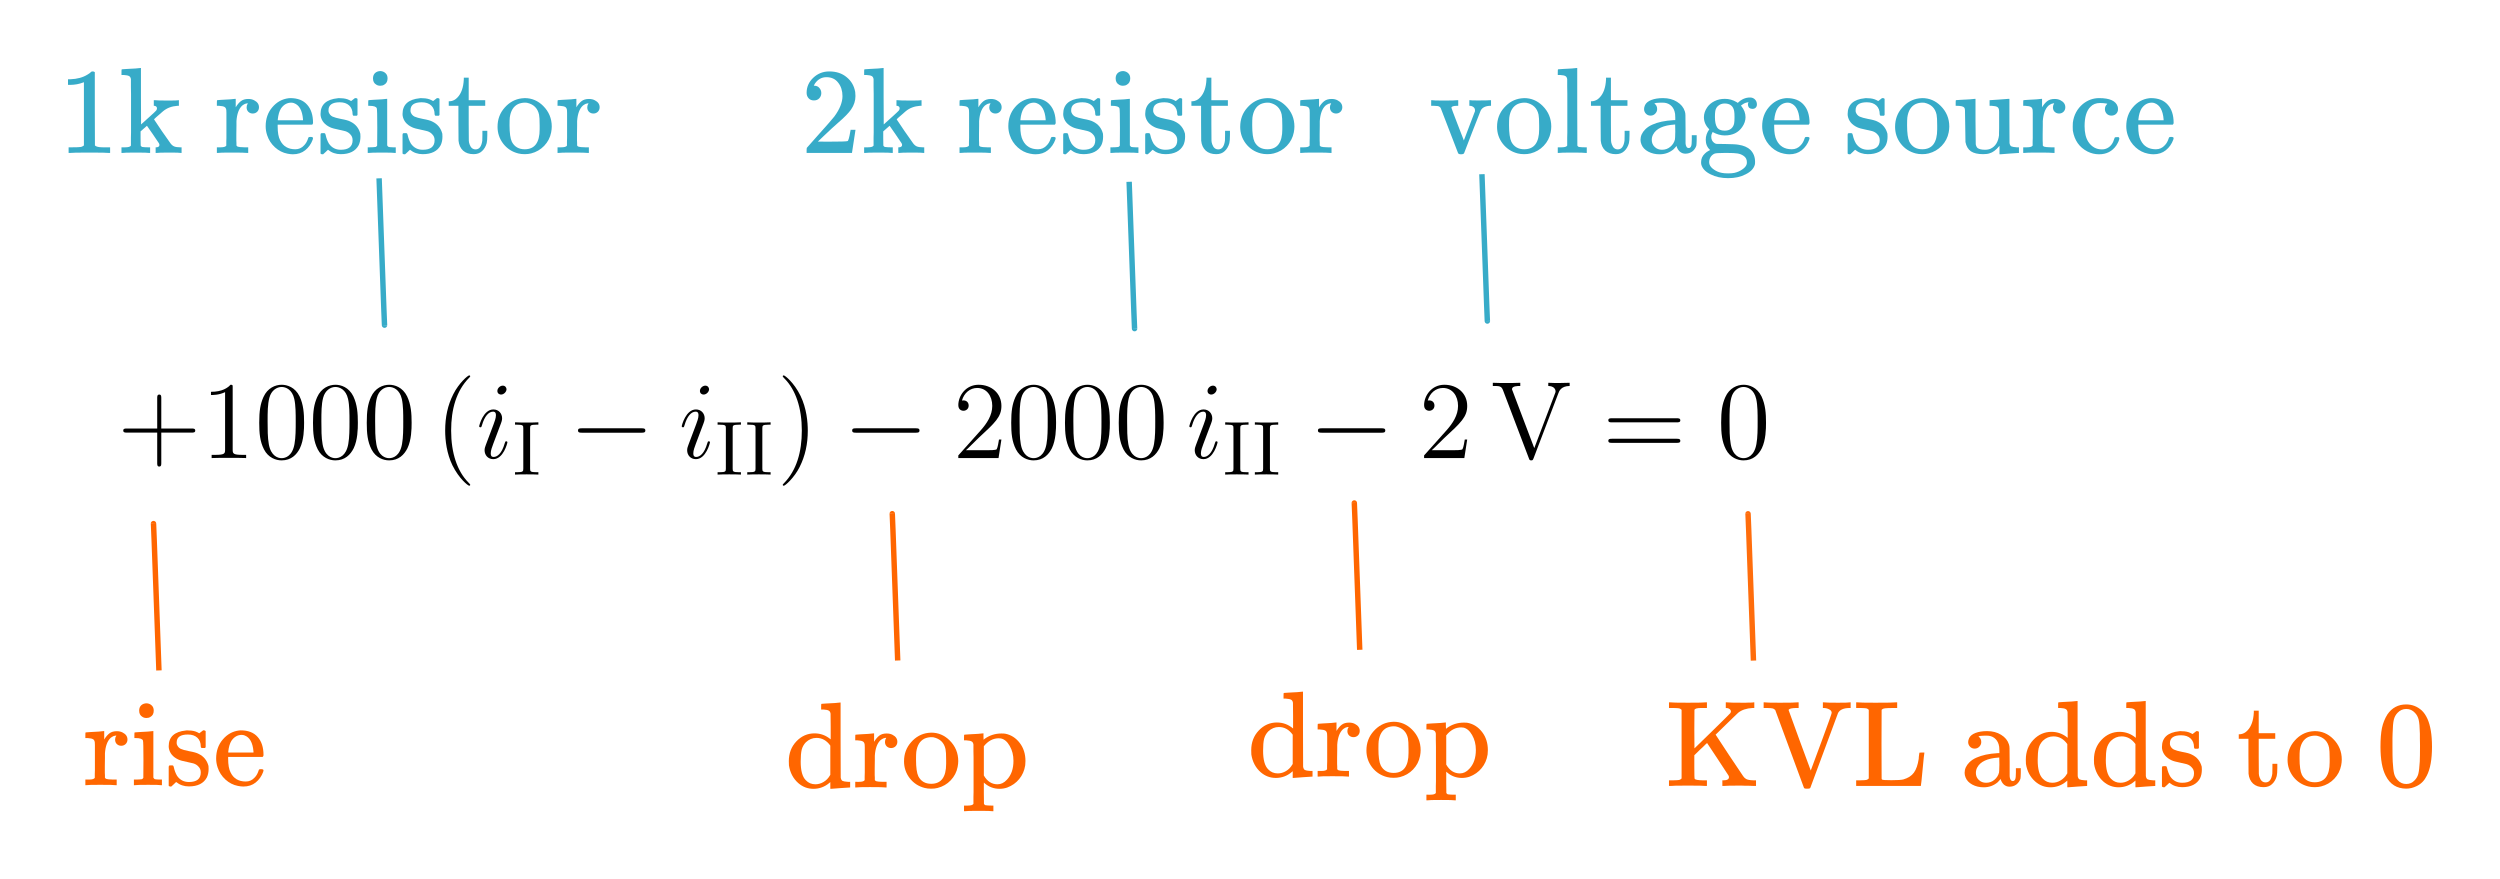 <?xml version="1.0" encoding="UTF-8" standalone="no"?>
<!-- This file was generated by dvisvgm 1.15.1 -->

<svg
   xmlns:dc="http://purl.org/dc/elements/1.1/"
   xmlns:cc="http://creativecommons.org/ns#"
   xmlns:rdf="http://www.w3.org/1999/02/22-rdf-syntax-ns#"
   xmlns:svg="http://www.w3.org/2000/svg"
   xmlns="http://www.w3.org/2000/svg"
   xmlns:xlink="http://www.w3.org/1999/xlink"
   xmlns:sodipodi="http://sodipodi.sourceforge.net/DTD/sodipodi-0.dtd"
   xmlns:inkscape="http://www.inkscape.org/namespaces/inkscape"
   height="129.298pt"
   version="1.1"
   viewBox="-0.239 -0.233 367.652 129.298"
   width="367.652pt"
   id="svg7732"
   inkscape:version="0.91 r13725"
   sodipodi:docname="mesh_current4.svg">
  <sodipodi:namedview
     pagecolor="#ffffff"
     bordercolor="#666666"
     borderopacity="1"
     objecttolerance="10"
     gridtolerance="10"
     guidetolerance="10"
     inkscape:pageopacity="0"
     inkscape:pageshadow="2"
     inkscape:window-width="1245"
     inkscape:window-height="684"
     id="namedview7800"
     showgrid="false"
     fit-margin-top="10"
     fit-margin-right="10"
     fit-margin-bottom="10"
     fit-margin-left="10"
     inkscape:zoom="1.4753081"
     inkscape:cx="229.78251"
     inkscape:cy="80.811129"
     inkscape:window-x="0"
     inkscape:window-y="0"
     inkscape:window-maximized="0"
     inkscape:current-layer="svg7732" />
  <defs
     id="defs7734">
    <marker
       inkscape:stockid="Arrow1Mend"
       orient="auto"
       refY="0"
       refX="0"
       id="Arrow1Mend"
       style="overflow:visible"
       inkscape:isstock="true">
      <path
         id="path4207"
         d="M 0,0 5,-5 -12.5,0 5,5 0,0 Z"
         style="fill-rule:evenodd;stroke:#000000;stroke-width:1pt"
         transform="matrix(-0.4,0,0,-0.4,-4,0)"
         inkscape:connector-curvature="0" />
    </marker>
    <path
       d="m 9.454,-3.3 c 0.244,0 0.502,0 0.502,-0.287 0,-0.287 -0.258,-0.287 -0.502,-0.287 l -7.761,0 c -0.244,0 -0.502,0 -0.502,0.287 0,0.287 0.258,0.287 0.502,0.287 l 7.761,0 z"
       id="g0-0"
       inkscape:connector-curvature="0" />
    <path
       d="m 2.242,-6.027 c 0,-0.359 0.03,-0.468 0.817,-0.468 l 0.259,0 0,-0.309 C 2.969,-6.775 2.182,-6.775 1.803,-6.775 c -0.389,0 -1.176,0 -1.524,-0.03 l 0,0.309 0.259,0 c 0.787,0 0.817,0.11 0.817,0.468 l 0,5.25 c 0,0.359 -0.03,0.468 -0.817,0.468 l -0.259,0 0,0.309 c 0.349,-0.03 1.136,-0.03 1.514,-0.03 0.389,0 1.176,0 1.524,0.03 l 0,-0.309 -0.259,0 c -0.787,0 -0.817,-0.11 -0.817,-0.468 l 0,-5.25 z"
       id="g3-73"
       inkscape:connector-curvature="0" />
    <path
       d="m 4.663,3.486 c 0,-0.043 0,-0.072 -0.244,-0.316 C 2.984,1.722 2.181,-0.646 2.181,-3.572 c 0,-2.783 0.674,-5.179 2.338,-6.872 0.143,-0.129 0.143,-0.158 0.143,-0.201 0,-0.086 -0.072,-0.115 -0.129,-0.115 -0.186,0 -1.363,1.033 -2.066,2.439 -0.732,1.449 -1.062,2.984 -1.062,4.749 0,1.277 0.201,2.984 0.947,4.519 C 3.199,2.668 4.376,3.601 4.533,3.601 c 0.057,0 0.129,-0.029 0.129,-0.115 z"
       id="g2-40"
       inkscape:connector-curvature="0" />
    <path
       d="m 4.046,-3.572 c 0,-1.09 -0.143,-2.869 -0.947,-4.533 -0.846,-1.722 -2.023,-2.654 -2.181,-2.654 -0.057,0 -0.129,0.029 -0.129,0.115 0,0.043 0,0.072 0.244,0.316 1.435,1.449 2.238,3.816 2.238,6.743 0,2.783 -0.674,5.179 -2.338,6.872 -0.143,0.129 -0.143,0.158 -0.143,0.201 0,0.086 0.072,0.115 0.129,0.115 0.187,0 1.363,-1.033 2.066,-2.439 0.732,-1.463 1.062,-3.013 1.062,-4.734 z"
       id="g2-41"
       inkscape:connector-curvature="0" />
    <path
       d="m 5.724,-3.314 3.96,0 c 0.201,0 0.459,0 0.459,-0.258 0,-0.273 -0.244,-0.273 -0.459,-0.273 l -3.96,0 0,-3.96 c 0,-0.201 0,-0.459 -0.258,-0.459 -0.273,0 -0.273,0.244 -0.273,0.459 l 0,3.96 -3.96,0 c -0.201,0 -0.459,0 -0.459,0.258 0,0.273 0.244,0.273 0.459,0.273 l 3.96,0 0,3.96 c 0,0.201 0,0.459 0.258,0.459 0.273,0 0.273,-0.244 0.273,-0.459 l 0,-3.96 z"
       id="g2-43"
       inkscape:connector-curvature="0" />
    <path
       d="m 6.427,-4.591 c 0,-1.191 -0.072,-2.353 -0.588,-3.443 -0.588,-1.191 -1.621,-1.506 -2.324,-1.506 -0.832,0 -1.851,0.416 -2.381,1.607 -0.402,0.904 -0.545,1.793 -0.545,3.343 0,1.392 0.1,2.439 0.617,3.457 0.559,1.09 1.549,1.435 2.295,1.435 1.248,0 1.965,-0.746 2.381,-1.578 C 6.398,-2.353 6.427,-3.759 6.427,-4.591 Z M 3.5,0.014 C 3.041,0.014 2.109,-0.244 1.836,-1.808 1.679,-2.668 1.679,-3.759 1.679,-4.763 c 0,-1.176 0,-2.238 0.23,-3.084 0.244,-0.961 0.976,-1.406 1.592,-1.406 0.545,0 1.377,0.33 1.65,1.564 0.186,0.818 0.186,1.951 0.186,2.927 0,0.961 0,2.052 -0.158,2.927 C 4.906,-0.258 4.003,0.014 3.5,0.014 Z"
       id="g2-48"
       inkscape:connector-curvature="0" />
    <path
       d="m 4.132,-9.196 c 0,-0.33 0,-0.344 -0.287,-0.344 -0.344,0.387 -1.062,0.918 -2.539,0.918 l 0,0.416 c 0.33,0 1.047,0 1.836,-0.373 l 0,7.474 c 0,0.516 -0.043,0.689 -1.306,0.689 l -0.445,0 0,0.416 c 0.387,-0.029 1.779,-0.029 2.252,-0.029 0.473,0 1.851,0 2.238,0.029 l 0,-0.416 -0.445,0 c -1.262,0 -1.306,-0.172 -1.306,-0.689 l 0,-8.091 z"
       id="g2-49"
       inkscape:connector-curvature="0" />
    <path
       d="m 6.312,-2.41 -0.316,0 C 5.954,-2.166 5.839,-1.377 5.695,-1.148 5.595,-1.019 4.777,-1.019 4.347,-1.019 l -2.654,0 c 0.387,-0.33 1.262,-1.248 1.635,-1.592 2.181,-2.008 2.984,-2.754 2.984,-4.175 0,-1.65 -1.306,-2.754 -2.97,-2.754 -1.664,0 -2.64,1.42 -2.64,2.654 0,0.732 0.631,0.732 0.674,0.732 0.301,0 0.674,-0.215 0.674,-0.674 0,-0.402 -0.273,-0.674 -0.674,-0.674 -0.129,0 -0.158,0 -0.201,0.014 0.273,-0.976 1.047,-1.635 1.98,-1.635 1.219,0 1.965,1.019 1.965,2.338 0,1.219 -0.703,2.281 -1.521,3.199 l -2.898,3.242 0,0.344 5.236,0 0.373,-2.41 z"
       id="g2-50"
       inkscape:connector-curvature="0" />
    <path
       d="m 9.684,-4.648 c 0.201,0 0.459,0 0.459,-0.258 0,-0.273 -0.244,-0.273 -0.459,-0.273 l -8.45,0 c -0.201,0 -0.459,0 -0.459,0.258 0,0.273 0.244,0.273 0.459,0.273 l 8.45,0 z m 0,2.668 c 0.201,0 0.459,0 0.459,-0.258 0,-0.273 -0.244,-0.273 -0.459,-0.273 l -8.45,0 c -0.201,0 -0.459,0 -0.459,0.258 0,0.273 0.244,0.273 0.459,0.273 l 8.45,0 z"
       id="g2-61"
       inkscape:connector-curvature="0" />
    <path
       d="m 8.766,-8.378 c 0.129,-0.359 0.373,-0.99 1.492,-1.004 l 0,-0.416 c -0.732,0.029 -0.76,0.029 -1.32,0.029 -0.387,0 -1.105,0 -1.463,-0.029 l 0,0.416 c 0.732,0.014 0.947,0.416 0.947,0.703 0,0.086 0,0.115 -0.086,0.316 L 5.652,-1.291 2.826,-8.751 c -0.072,-0.158 -0.072,-0.186 -0.072,-0.215 0,-0.416 0.717,-0.416 1.076,-0.416 l 0,-0.416 c -0.344,0.029 -1.435,0.029 -1.851,0.029 -0.402,0 -1.377,0 -1.722,-0.029 l 0,0.416 c 0.889,0 1.119,0 1.334,0.574 L 4.949,0.029 C 5.021,0.23 5.05,0.301 5.251,0.301 c 0.201,0 0.215,-0.043 0.316,-0.287 L 8.766,-8.378 Z"
       id="g2-86"
       inkscape:connector-curvature="0" />
    <path
       d="m 4.06,-2.052 c 0,-0.072 -0.057,-0.129 -0.143,-0.129 -0.129,0 -0.143,0.043 -0.215,0.287 -0.373,1.306 -0.961,1.75 -1.435,1.75 -0.172,0 -0.373,-0.043 -0.373,-0.473 0,-0.387 0.172,-0.818 0.33,-1.248 L 3.228,-4.533 c 0.043,-0.115 0.143,-0.373 0.143,-0.646 0,-0.603 -0.43,-1.148 -1.133,-1.148 -1.32,0 -1.851,2.08 -1.851,2.195 0,0.057 0.057,0.129 0.158,0.129 0.129,0 0.143,-0.057 0.201,-0.258 0.344,-1.205 0.889,-1.779 1.449,-1.779 0.129,0 0.373,0.014 0.373,0.473 0,0.373 -0.186,0.846 -0.301,1.162 l -1.004,2.668 c -0.086,0.23 -0.172,0.459 -0.172,0.717 0,0.646 0.445,1.162 1.133,1.162 1.32,0 1.836,-2.095 1.836,-2.195 z M 3.945,-8.952 c 0,-0.215 -0.172,-0.473 -0.488,-0.473 -0.33,0 -0.703,0.316 -0.703,0.689 0,0.359 0.301,0.473 0.473,0.473 0.387,0 0.717,-0.373 0.717,-0.689 z"
       id="g1-105"
       inkscape:connector-curvature="0" />
  </defs>
  <g
     id="page1"
     transform="matrix(1.13,0,0,1.13,-46.735,-7.171)">
    <use
       x="56.413"
       xlink:href="#g2-43"
       y="65.753"
       id="use7748"
       width="100%"
       height="100%" />
    <use
       x="67.298"
       xlink:href="#g2-49"
       y="65.753"
       id="use7750"
       width="100%"
       height="100%" />
    <use
       x="74.295"
       xlink:href="#g2-48"
       y="65.753"
       id="use7752"
       width="100%"
       height="100%" />
    <use
       x="81.293"
       xlink:href="#g2-48"
       y="65.753"
       id="use7754"
       width="100%"
       height="100%" />
    <use
       x="88.29"
       xlink:href="#g2-48"
       y="65.753"
       id="use7756"
       width="100%"
       height="100%" />
    <use
       x="97.678"
       xlink:href="#g2-40"
       y="65.753"
       id="use7758"
       width="100%"
       height="100%" />
    <use
       x="103.121"
       xlink:href="#g1-105"
       y="65.753"
       id="use7760"
       width="100%"
       height="100%" />
    <use
       x="107.895"
       xlink:href="#g3-73"
       y="67.905"
       id="use7762"
       width="100%"
       height="100%" />
    <use
       x="115.179"
       xlink:href="#g0-0"
       y="65.753"
       id="use7764"
       width="100%"
       height="100%" />
    <use
       x="129.483"
       xlink:href="#g1-105"
       y="65.753"
       id="use7766"
       width="100%"
       height="100%" />
    <use
       x="134.257"
       xlink:href="#g3-73"
       y="67.905"
       id="use7768"
       width="100%"
       height="100%" />
    <use
       x="138.118"
       xlink:href="#g3-73"
       y="67.905"
       id="use7770"
       width="100%"
       height="100%" />
    <use
       x="142.228"
       xlink:href="#g2-41"
       y="65.753"
       id="use7772"
       width="100%"
       height="100%" />
    <use
       x="150.858"
       xlink:href="#g0-0"
       y="65.753"
       id="use7774"
       width="100%"
       height="100%" />
    <use
       x="165.162"
       xlink:href="#g2-50"
       y="65.753"
       id="use7776"
       width="100%"
       height="100%" />
    <use
       x="172.16"
       xlink:href="#g2-48"
       y="65.753"
       id="use7778"
       width="100%"
       height="100%" />
    <use
       x="179.157"
       xlink:href="#g2-48"
       y="65.753"
       id="use7780"
       width="100%"
       height="100%" />
    <use
       x="186.155"
       xlink:href="#g2-48"
       y="65.753"
       id="use7782"
       width="100%"
       height="100%" />
    <use
       x="195.543"
       xlink:href="#g1-105"
       y="65.753"
       id="use7784"
       width="100%"
       height="100%" />
    <use
       x="200.317"
       xlink:href="#g3-73"
       y="67.905"
       id="use7786"
       width="100%"
       height="100%" />
    <use
       x="204.178"
       xlink:href="#g3-73"
       y="67.905"
       id="use7788"
       width="100%"
       height="100%" />
    <use
       x="211.475"
       xlink:href="#g0-0"
       y="65.753"
       id="use7790"
       width="100%"
       height="100%" />
    <use
       x="225.78"
       xlink:href="#g2-50"
       y="65.753"
       id="use7792"
       width="100%"
       height="100%" />
    <use
       x="235.168"
       xlink:href="#g2-86"
       y="65.753"
       id="use7794"
       width="100%"
       height="100%" />
    <use
       x="249.683"
       xlink:href="#g2-61"
       y="65.753"
       id="use7796"
       width="100%"
       height="100%" />
    <use
       x="264.553"
       xlink:href="#g2-48"
       y="65.753"
       id="use7798"
       width="100%"
       height="100%" />
  </g>
  <g
     style="font-style:normal;font-variant:normal;font-weight:normal;font-stretch:normal;font-size:18px;line-height:125%;font-family:KaTeX_Main;-inkscape-font-specification:'KaTeX_Main, Normal';text-align:start;letter-spacing:0px;word-spacing:0px;writing-mode:lr-tb;text-anchor:start;fill:#37abc8;fill-opacity:1;stroke:none;stroke-width:1px;stroke-linecap:butt;stroke-linejoin:miter;stroke-opacity:1"
     id="text5178">
    <path
       d="m 215.972,14.501 q 0.09,0.036 0.864,0.036 l 0.648,0 q 1.026,0 1.458,-0.036 l 0.09,0 0,0.828 -0.198,0 q -1.008,0.054 -1.332,0.72 -0.036,0.072 -1.224,3.114 -1.17,3.042 -1.206,3.132 -0.09,0.162 -0.45,0.162 -0.342,0 -0.432,-0.162 -2.52,-6.498 -2.538,-6.588 -0.072,-0.18 -0.216,-0.252 -0.126,-0.072 -0.234,-0.09 -0.108,-0.018 -0.54,-0.036 l -0.432,0 0,-0.828 0.108,0 q 0.18,0.054 1.746,0.054 1.71,0 1.98,-0.054 l 0.144,0 0,0.828 -0.252,0 q -0.702,0.018 -0.756,0.27 0,0.072 0.918,2.448 l 0.918,2.376 q 0.558,-1.422 1.638,-4.302 l 0,-0.144 q 0,-0.288 -0.234,-0.468 -0.234,-0.18 -0.522,-0.18 l -0.072,0 0,-0.828 0.126,0 z"
       style="font-style:normal;font-variant:normal;font-weight:normal;font-stretch:normal;font-size:18px;line-height:125%;font-family:KaTeX_Main;-inkscape-font-specification:'KaTeX_Main, Normal';text-align:start;writing-mode:lr-tb;text-anchor:start;fill:#37abc8"
       id="path4573" />
    <path
       d="m 219.919,18.407 q 0,-1.638 1.044,-2.808 1.044,-1.188 2.502,-1.368 0.288,-0.036 0.45,-0.036 1.566,0 2.718,1.152 1.26,1.26 1.26,3.042 0,0.36 -0.09,0.846 -0.216,1.134 -1.026,1.98 -0.792,0.828 -1.926,1.116 -0.414,0.108 -0.936,0.108 -0.54,0 -0.954,-0.108 -1.35,-0.342 -2.196,-1.422 -0.846,-1.098 -0.846,-2.502 z m 4.32,-3.528 q -0.09,-0.018 -0.288,-0.018 -0.54,0 -1.026,0.216 -1.008,0.504 -1.206,1.962 -0.036,0.324 -0.036,1.152 0,1.71 0.342,2.43 0.576,1.098 1.89,1.098 2.196,0 2.196,-2.934 l 0,-0.576 q 0,-1.17 -0.09,-1.584 -0.306,-1.422 -1.782,-1.746 z"
       style="font-style:normal;font-variant:normal;font-weight:normal;font-stretch:normal;font-size:18px;line-height:125%;font-family:KaTeX_Main;-inkscape-font-specification:'KaTeX_Main, Normal';text-align:start;writing-mode:lr-tb;text-anchor:start;fill:#37abc8"
       id="path4575" />
    <path
       d="m 229.136,21.431 0.252,0 q 0.702,0 0.846,-0.252 l 0,-0.144 q 0,-0.162 0,-0.414 0,-0.252 0,-0.594 0.018,-0.342 0.018,-0.774 0,-0.45 0,-0.9 0,-0.468 0,-0.99 0,-0.54 0,-1.026 0,-0.666 0,-1.404 0,-0.756 0,-1.35 0,-0.594 -0.018,-1.08 0,-0.504 0,-0.792 0,-0.288 0,-0.306 -0.054,-0.342 -0.27,-0.45 -0.198,-0.126 -0.792,-0.162 l -0.324,0 0,-0.414 q 0,-0.414 0.036,-0.414 l 0.18,-0.018 q 0.18,-0.018 0.522,-0.036 0.342,-0.018 0.666,-0.036 0.306,-0.018 0.666,-0.036 0.36,-0.036 0.54,-0.054 0.18,-0.018 0.198,-0.018 l 0.054,0 0,5.67 q 0,5.706 0.018,5.742 0.072,0.144 0.216,0.198 0.378,0.054 0.882,0.054 l 0.288,0 0,0.828 -0.144,0 q -0.324,-0.054 -1.98,-0.054 -1.764,0 -1.998,0.054 l -0.144,0 0,-0.828 0.288,0 z"
       style="font-style:normal;font-variant:normal;font-weight:normal;font-stretch:normal;font-size:18px;line-height:125%;font-family:KaTeX_Main;-inkscape-font-specification:'KaTeX_Main, Normal';text-align:start;writing-mode:lr-tb;text-anchor:start;fill:#37abc8"
       id="path4577" />
    <path
       d="m 235.945,11.459 0,-0.27 0.72,0 0,3.312 2.43,0 0,0.828 -2.43,0 0,2.592 q 0.018,2.25 0.018,2.556 0.018,0.288 0.126,0.558 0.252,0.702 0.882,0.702 0.792,0 0.972,-1.278 0.018,-0.144 0.018,-0.828 l 0,-0.63 0.72,0 0,0.63 q 0,0.828 -0.09,1.188 -0.198,0.72 -0.684,1.17 -0.468,0.45 -1.242,0.45 -0.972,0 -1.548,-0.522 -0.576,-0.54 -0.666,-1.458 -0.018,-0.126 -0.018,-2.664 l 0,-2.466 -1.422,0 0,-0.666 0.162,0 q 0.666,-0.054 1.134,-0.576 0.828,-0.864 0.918,-2.628 z"
       style="font-style:normal;font-variant:normal;font-weight:normal;font-stretch:normal;font-size:18px;line-height:125%;font-family:KaTeX_Main;-inkscape-font-specification:'KaTeX_Main, Normal';text-align:start;writing-mode:lr-tb;text-anchor:start;fill:#37abc8"
       id="path4579" />
    <path
       d="m 243.176,16.481 q -0.27,0.288 -0.684,0.288 -0.414,0 -0.684,-0.288 -0.27,-0.288 -0.27,-0.684 0,-0.252 0.144,-0.576 0.234,-0.486 0.936,-0.756 0.702,-0.27 1.71,-0.27 1.188,0 2.052,0.54 0.882,0.54 1.152,1.404 0.09,0.252 0.09,0.576 0.018,0.306 0.018,2.052 0,1.764 0,2.07 0.018,0.288 0.108,0.45 0.108,0.252 0.36,0.252 0.234,0 0.342,-0.252 0.108,-0.216 0.108,-0.99 l 0,-0.648 0.72,0 0,0.702 q -0.018,0.72 -0.054,0.846 -0.162,0.504 -0.594,0.846 -0.432,0.324 -1.026,0.324 -0.45,0 -0.81,-0.306 -0.342,-0.324 -0.468,-0.774 l 0,-0.072 q -0.054,0.054 -0.216,0.252 -0.162,0.18 -0.234,0.252 -0.882,0.738 -2.052,0.738 -0.936,0 -1.674,-0.396 -0.738,-0.396 -0.99,-1.044 -0.144,-0.342 -0.144,-0.684 0,-0.846 0.702,-1.548 0.414,-0.414 1.026,-0.684 1.224,-0.558 3.132,-0.666 l 0.252,0 0,-0.396 q 0,-0.612 -0.108,-0.9 -0.18,-0.594 -0.63,-0.936 -0.45,-0.342 -1.116,-0.342 -1.206,0 -1.206,0.144 0.396,0.27 0.396,0.792 0,0.396 -0.288,0.684 z m 2.952,2.628 q 0,-1.044 -0.018,-1.044 -0.054,0 -0.09,0.018 -2.466,0.162 -3.15,1.458 -0.198,0.36 -0.198,0.81 0,0.612 0.432,1.026 0.432,0.414 1.062,0.414 0.72,0 1.224,-0.432 0.522,-0.432 0.684,-1.062 0.036,-0.126 0.054,-1.188 z"
       style="font-style:normal;font-variant:normal;font-weight:normal;font-stretch:normal;font-size:18px;line-height:125%;font-family:KaTeX_Main;-inkscape-font-specification:'KaTeX_Main, Normal';text-align:start;writing-mode:lr-tb;text-anchor:start;fill:#37abc8"
       id="path4581" />
    <path
       d="m 255.326,14.897 q 0.792,-0.792 1.8,-0.792 0.432,0 0.72,0.288 0.288,0.288 0.288,0.738 0,0.288 -0.18,0.468 -0.18,0.18 -0.468,0.18 -0.576,0 -0.666,-0.54 -0.036,-0.252 0.054,-0.378 0,-0.018 0.018,-0.054 l 0,-0.018 q -0.072,0.018 -0.162,0.036 -0.432,0.072 -0.792,0.36 -0.144,0.09 -0.144,0.126 0.036,0.036 0.072,0.09 0.594,0.738 0.594,1.602 0,0.738 -0.486,1.44 -0.846,1.242 -2.574,1.242 -0.864,0 -1.782,-0.504 -0.198,0.36 -0.198,0.684 0,0.63 0.468,0.936 0.162,0.108 0.306,0.126 0.162,0 1.296,0.018 1.512,0.018 1.944,0.108 1.098,0.162 1.728,0.738 0.702,0.702 0.702,1.764 0,0.324 -0.036,0.432 -0.252,0.882 -1.368,1.422 -1.062,0.558 -2.556,0.558 -1.476,0 -2.574,-0.558 -1.116,-0.54 -1.368,-1.422 -0.036,-0.108 -0.036,-0.378 0,-0.738 0.558,-1.26 0.27,-0.27 0.576,-0.414 l 0.198,-0.108 q -0.648,-0.558 -0.648,-1.512 0,-0.828 0.522,-1.53 -0.792,-0.792 -0.792,-1.782 0,-0.756 0.486,-1.458 0.378,-0.558 1.062,-0.9 0.684,-0.342 1.53,-0.342 0.918,0 1.71,0.468 l 0.198,0.126 z m -3.366,2.106 q 0,0.972 0.306,1.476 0.306,0.504 1.134,0.504 0.576,0 0.936,-0.288 0.36,-0.306 0.45,-0.792 0.054,-0.288 0.054,-0.9 0,-0.612 -0.054,-0.918 -0.216,-1.098 -1.404,-1.098 -0.522,0 -0.9,0.306 -0.378,0.288 -0.468,0.792 -0.054,0.306 -0.054,0.918 z m 4.194,5.67 q -0.396,-0.27 -0.9,-0.342 -0.486,-0.072 -1.404,-0.072 l -0.522,0 q -1.206,0 -1.44,0.108 -0.36,0.162 -0.576,0.504 -0.198,0.342 -0.198,0.72 0,0.198 0.054,0.36 0.144,0.414 0.648,0.756 0.504,0.36 1.17,0.486 0.324,0.072 0.918,0.072 0.576,0 0.9,-0.072 0.666,-0.144 1.17,-0.504 0.522,-0.342 0.648,-0.756 0.036,-0.09 0.036,-0.324 0,-0.612 -0.504,-0.936 z"
       style="font-style:normal;font-variant:normal;font-weight:normal;font-stretch:normal;font-size:18px;line-height:125%;font-family:KaTeX_Main;-inkscape-font-specification:'KaTeX_Main, Normal';text-align:start;writing-mode:lr-tb;text-anchor:start;fill:#37abc8"
       id="path4583" />
    <path
       d="m 265.874,17.849 q 0,0.126 -0.126,0.252 l -5.076,0 0,0.27 q 0,1.332 0.36,2.016 0.648,1.332 2.232,1.332 0.774,0 1.296,-0.576 0.36,-0.36 0.558,-0.936 0.054,-0.198 0.108,-0.252 0.054,-0.054 0.288,-0.054 0.36,0 0.36,0.18 0,0.072 -0.054,0.234 -0.342,0.936 -1.098,1.548 -0.738,0.594 -1.818,0.594 -0.342,0 -0.792,-0.09 -1.026,-0.198 -1.836,-0.936 -0.81,-0.738 -1.152,-1.782 -0.216,-0.648 -0.216,-1.314 0,-1.656 0.972,-2.79 0.972,-1.152 2.394,-1.332 0.072,-0.018 0.252,-0.018 1.638,0 2.484,0.972 0.864,0.954 0.864,2.682 z m -1.476,-0.54 q -0.162,-1.962 -1.332,-2.376 -0.126,-0.054 -0.378,-0.072 -0.936,0 -1.53,0.864 -0.36,0.576 -0.468,1.602 l 0,0.126 3.708,0 0,-0.144 z"
       style="font-style:normal;font-variant:normal;font-weight:normal;font-stretch:normal;font-size:18px;line-height:125%;font-family:KaTeX_Main;-inkscape-font-specification:'KaTeX_Main, Normal';text-align:start;writing-mode:lr-tb;text-anchor:start;fill:#37abc8"
       id="path4585" />
    <path
       d="m 274.304,14.807 q -1.656,0 -1.656,1.17 0,0.234 0.036,0.306 0.162,0.432 0.558,0.63 0.396,0.18 1.224,0.342 1.026,0.18 1.404,0.396 1.134,0.54 1.458,1.782 0.018,0.108 0.018,0.432 0,0.702 -0.252,1.242 -0.702,1.332 -2.646,1.332 -1.08,0 -1.872,-0.648 l -0.144,0.126 -0.162,0.162 q -0.108,0.108 -0.216,0.198 l -0.198,0.18 -0.144,0 q -0.126,0 -0.234,-0.108 l 0,-1.422 q 0,-1.17 0,-1.35 0.018,-0.18 0.09,-0.216 0.036,-0.018 0.288,-0.018 0.234,0 0.27,0.036 0.054,0.036 0.108,0.252 0.144,0.684 0.468,1.242 0.63,0.918 1.746,0.918 1.746,0 1.746,-1.404 0,-0.522 -0.324,-0.846 -0.288,-0.342 -0.756,-0.486 -0.306,-0.072 -0.864,-0.198 -1.008,-0.198 -1.368,-0.378 -1.188,-0.558 -1.386,-1.674 -0.018,-0.072 -0.018,-0.27 0,-2.07 2.538,-2.322 0.072,-0.036 0.432,0 0.72,0 1.26,0.27 l 0.27,0.144 0.162,-0.126 q 0.234,-0.198 0.396,-0.306 l 0.144,0 q 0.126,0 0.234,0.108 l 0,2.376 -0.108,0.108 -0.504,0 q -0.108,-0.108 -0.108,-0.216 0,-0.828 -0.504,-1.296 -0.504,-0.468 -1.386,-0.468 z"
       style="font-style:normal;font-variant:normal;font-weight:normal;font-stretch:normal;font-size:18px;line-height:125%;font-family:KaTeX_Main;-inkscape-font-specification:'KaTeX_Main, Normal';text-align:start;writing-mode:lr-tb;text-anchor:start;fill:#37abc8"
       id="path4587" />
    <path
       d="m 278.454,18.407 q 0,-1.638 1.044,-2.808 1.044,-1.188 2.502,-1.368 0.288,-0.036 0.45,-0.036 1.566,0 2.718,1.152 1.26,1.26 1.26,3.042 0,0.36 -0.09,0.846 -0.216,1.134 -1.026,1.98 -0.792,0.828 -1.926,1.116 -0.414,0.108 -0.936,0.108 -0.54,0 -0.954,-0.108 -1.35,-0.342 -2.196,-1.422 -0.846,-1.098 -0.846,-2.502 z m 4.32,-3.528 q -0.09,-0.018 -0.288,-0.018 -0.54,0 -1.026,0.216 -1.008,0.504 -1.206,1.962 -0.036,0.324 -0.036,1.152 0,1.71 0.342,2.43 0.576,1.098 1.89,1.098 2.196,0 2.196,-2.934 l 0,-0.576 q 0,-1.17 -0.09,-1.584 -0.306,-1.422 -1.782,-1.746 z"
       style="font-style:normal;font-variant:normal;font-weight:normal;font-stretch:normal;font-size:18px;line-height:125%;font-family:KaTeX_Main;-inkscape-font-specification:'KaTeX_Main, Normal';text-align:start;writing-mode:lr-tb;text-anchor:start;fill:#37abc8"
       id="path4589" />
    <path
       d="m 288.805,14.411 q 0.306,-0.018 0.666,-0.036 0.36,-0.036 0.54,-0.054 0.198,-0.018 0.216,-0.018 l 0.054,0 0,3.258 q 0.018,3.312 0.036,3.42 0.072,0.378 0.27,0.558 0.36,0.252 1.08,0.252 0.504,0 0.846,-0.162 1.044,-0.504 1.224,-1.962 0,-0.018 0,-0.306 0.018,-0.288 0.018,-0.72 0,-0.45 0,-0.846 0,-0.396 0,-0.828 0,-0.45 0,-0.738 l -0.018,-0.288 q -0.054,-0.342 -0.27,-0.45 -0.198,-0.126 -0.792,-0.162 l -0.324,0 0,-0.828 q 0.036,0 1.368,-0.09 1.35,-0.09 1.422,-0.108 l 0.126,0 0,3.204 q 0,3.24 0.018,3.294 0.054,0.36 0.252,0.486 0.216,0.108 0.81,0.144 l 0.324,0 0,0.828 q -0.036,0 -1.35,0.09 -1.314,0.09 -1.386,0.108 l -0.126,0 0,-1.242 q -0.756,0.918 -1.458,1.098 -0.342,0.126 -0.954,0.126 -1.152,0 -1.782,-0.414 -0.63,-0.432 -0.81,-1.368 -0.018,-0.126 -0.036,-2.466 -0.018,-1.962 -0.036,-2.196 0,-0.234 -0.09,-0.378 -0.18,-0.288 -1.08,-0.288 l -0.198,0 0,-0.414 q 0,-0.414 0.036,-0.414 l 0.198,-0.018 q 0.18,-0.018 0.522,-0.036 0.342,-0.018 0.684,-0.036 z"
       style="font-style:normal;font-variant:normal;font-weight:normal;font-stretch:normal;font-size:18px;line-height:125%;font-family:KaTeX_Main;-inkscape-font-specification:'KaTeX_Main, Normal';text-align:start;writing-mode:lr-tb;text-anchor:start;fill:#37abc8"
       id="path4591" />
    <path
       d="m 297.583,21.431 0.252,0 q 0.702,0 0.846,-0.252 l 0,-0.144 q 0,-0.162 0,-0.414 0.018,-0.252 0.018,-0.558 0,-0.324 0,-0.702 0,-0.396 0,-0.756 0,-0.558 0,-1.188 0,-0.648 0,-1.062 l -0.018,-0.414 q -0.054,-0.342 -0.27,-0.45 -0.198,-0.126 -0.792,-0.162 l -0.324,0 0,-0.414 q 0,-0.414 0.036,-0.414 l 0.18,-0.018 q 0.18,-0.018 0.504,-0.036 0.324,-0.018 0.648,-0.036 0.288,-0.018 0.63,-0.036 0.342,-0.036 0.522,-0.054 0.18,-0.018 0.198,-0.018 l 0.054,0 0,1.242 q 0.342,-0.576 0.756,-0.9 0.414,-0.324 1.098,-0.324 0.504,0 0.864,0.198 0.702,0.36 0.702,1.026 0,0.396 -0.27,0.666 -0.27,0.252 -0.648,0.252 -0.378,0 -0.648,-0.252 -0.252,-0.252 -0.252,-0.648 0,-0.306 0.144,-0.504 0.036,-0.072 0.036,-0.09 -0.036,-0.036 -0.414,0.072 -0.288,0.144 -0.432,0.27 -0.72,0.684 -0.828,2.268 l 0,0.702 q -0.018,0.702 -0.018,1.206 0,0.234 0,0.504 0,0.252 0,0.45 0.018,0.198 0.018,0.36 0,0.162 0,0.27 l 0,0.09 q 0.072,0.144 0.216,0.18 0.18,0.072 0.954,0.09 l 0.558,0 0,0.828 -0.162,0 q -0.324,-0.054 -2.286,-0.054 -1.764,0 -2.016,0.054 l -0.144,0 0,-0.828 0.288,0 z"
       style="font-style:normal;font-variant:normal;font-weight:normal;font-stretch:normal;font-size:18px;line-height:125%;font-family:KaTeX_Main;-inkscape-font-specification:'KaTeX_Main, Normal';text-align:start;writing-mode:lr-tb;text-anchor:start;fill:#37abc8"
       id="path4593" />
    <path
       d="m 310.95,16.517 q -0.27,0.252 -0.684,0.252 -0.414,0 -0.684,-0.27 -0.27,-0.288 -0.27,-0.684 0,-0.414 0.27,-0.684 0.09,-0.09 0.072,-0.108 0,-0.018 -0.162,-0.036 -0.468,-0.072 -0.882,-0.072 -0.918,0 -1.44,0.576 -0.846,0.846 -0.846,2.826 0,1.476 0.558,2.322 0.738,1.098 1.98,1.098 0.45,0 0.792,-0.18 0.756,-0.378 1.044,-1.404 0.036,-0.144 0.09,-0.18 0.054,-0.036 0.288,-0.036 l 0.252,0 q 0.108,0.108 0.108,0.162 0,0.342 -0.45,1.062 -0.9,1.296 -2.538,1.296 -0.9,0 -1.71,-0.414 -1.782,-0.918 -2.142,-3.06 -0.018,-0.108 -0.018,-0.576 0,-0.468 0.018,-0.594 0.216,-1.692 1.476,-2.754 1.08,-0.864 2.394,-0.864 2.322,0 2.718,1.224 0.054,0.162 0.054,0.414 0,0.414 -0.288,0.684 z"
       style="font-style:normal;font-variant:normal;font-weight:normal;font-stretch:normal;font-size:18px;line-height:125%;font-family:KaTeX_Main;-inkscape-font-specification:'KaTeX_Main, Normal';text-align:start;writing-mode:lr-tb;text-anchor:start;fill:#37abc8"
       id="path4595" />
    <path
       d="m 319.417,17.849 q 0,0.126 -0.126,0.252 l -5.076,0 0,0.27 q 0,1.332 0.36,2.016 0.648,1.332 2.232,1.332 0.774,0 1.296,-0.576 0.36,-0.36 0.558,-0.936 0.054,-0.198 0.108,-0.252 0.054,-0.054 0.288,-0.054 0.36,0 0.36,0.18 0,0.072 -0.054,0.234 -0.342,0.936 -1.098,1.548 -0.738,0.594 -1.818,0.594 -0.342,0 -0.792,-0.09 -1.026,-0.198 -1.836,-0.936 -0.81,-0.738 -1.152,-1.782 -0.216,-0.648 -0.216,-1.314 0,-1.656 0.972,-2.79 0.972,-1.152 2.394,-1.332 0.072,-0.018 0.252,-0.018 1.638,0 2.484,0.972 0.864,0.954 0.864,2.682 z m -1.476,-0.54 q -0.162,-1.962 -1.332,-2.376 -0.126,-0.054 -0.378,-0.072 -0.936,0 -1.53,0.864 -0.36,0.576 -0.468,1.602 l 0,0.126 3.708,0 0,-0.144 z"
       style="font-style:normal;font-variant:normal;font-weight:normal;font-stretch:normal;font-size:18px;line-height:125%;font-family:KaTeX_Main;-inkscape-font-specification:'KaTeX_Main, Normal';text-align:start;writing-mode:lr-tb;text-anchor:start;fill:#37abc8"
       id="path4597" />
  </g>
  <g
     style="font-style:normal;font-variant:normal;font-weight:normal;font-stretch:normal;font-size:18px;line-height:125%;font-family:KaTeX_Main;-inkscape-font-specification:'KaTeX_Main, Normal';text-align:start;letter-spacing:0px;word-spacing:0px;writing-mode:lr-tb;text-anchor:start;fill:#37abc8;fill-opacity:1;stroke:none;stroke-width:1px;stroke-linecap:butt;stroke-linejoin:miter;stroke-opacity:1"
     id="text5184">
    <path
       d="m 119.463,14.537 q -0.504,0 -0.792,-0.324 -0.288,-0.324 -0.288,-0.792 0,-1.296 0.972,-2.214 0.99,-0.936 2.358,-0.936 1.548,0 2.556,0.846 1.026,0.828 1.26,2.178 0.036,0.324 0.036,0.594 0,1.044 -0.63,1.962 -0.504,0.756 -2.034,2.07 -0.648,0.558 -1.8,1.656 l -1.062,1.008 1.368,0.018 q 2.826,0 3.006,-0.09 0.072,-0.018 0.18,-0.378 0.072,-0.198 0.252,-1.224 l 0,-0.054 0.72,0 0,0.054 -0.504,3.294 0,0.054 -6.678,0 0,-0.342 q 0,-0.36 0.036,-0.414 0.018,-0.018 1.512,-1.71 1.962,-2.178 2.52,-2.88 1.206,-1.638 1.206,-3.006 0,-1.188 -0.63,-1.98 -0.612,-0.81 -1.728,-0.81 -1.044,0 -1.692,0.936 -0.036,0.072 -0.108,0.198 -0.054,0.09 -0.054,0.108 0,0.018 0.09,0.018 0.45,0 0.72,0.324 0.288,0.324 0.288,0.756 0,0.45 -0.306,0.774 -0.288,0.306 -0.774,0.306 z"
       style="font-style:normal;font-variant:normal;font-weight:normal;font-stretch:normal;font-size:18px;line-height:125%;font-family:KaTeX_Main;-inkscape-font-specification:'KaTeX_Main, Normal';text-align:start;writing-mode:lr-tb;text-anchor:start;fill:#37abc8"
       id="path4552" />
    <path
       d="m 127.131,21.431 0.252,0 q 0.702,0 0.846,-0.252 l 0,-0.144 q 0,-0.162 0,-0.414 0,-0.252 0,-0.594 0.018,-0.342 0.018,-0.774 0,-0.45 0,-0.9 0,-0.468 0,-0.99 0,-0.54 0,-1.026 0,-0.666 0,-1.404 0,-0.756 0,-1.35 0,-0.594 -0.018,-1.08 0,-0.504 0,-0.792 0,-0.288 0,-0.306 -0.054,-0.342 -0.27,-0.45 -0.198,-0.126 -0.792,-0.162 l -0.324,0 0,-0.414 q 0,-0.414 0.036,-0.414 l 0.18,-0.018 q 0.18,-0.018 0.522,-0.036 0.342,-0.018 0.666,-0.036 0.306,-0.018 0.666,-0.036 0.36,-0.036 0.54,-0.054 0.18,-0.018 0.198,-0.018 l 0.054,0 0,4.158 0.018,4.14 1.08,-0.972 q 1.08,-0.972 1.152,-1.08 0.108,-0.162 0.108,-0.306 0,-0.324 -0.378,-0.378 l -0.09,0 0,-0.828 0.162,0 q 0.234,0.054 2.142,0.054 0.126,0 0.324,0 0.216,-0.018 0.324,-0.018 0.108,0 0.27,0 0.18,-0.018 0.27,-0.018 0.09,-0.018 0.108,-0.018 l 0.09,0 0,0.828 -0.234,0 q -1.242,0.09 -2.088,0.792 -1.332,1.134 -1.332,1.206 0,0.018 1.134,1.692 1.152,1.656 1.278,1.818 0.252,0.342 0.558,0.468 0.324,0.126 0.882,0.126 l 0.198,0 0,0.828 -0.108,0 q -0.216,-0.054 -1.566,-0.054 -1.764,0 -1.998,0.054 l -0.144,0 0,-0.828 0.126,0 q 0.432,-0.036 0.432,-0.342 0,-0.126 -0.072,-0.252 -0.054,-0.09 -0.9,-1.332 -0.846,-1.242 -0.864,-1.242 -0.216,0.18 -0.468,0.414 l -0.468,0.414 0,1.008 q 0,1.044 0.018,1.08 0.072,0.144 0.216,0.198 0.378,0.054 0.882,0.054 l 0.288,0 0,0.828 -0.144,0 q -0.198,-0.054 -1.962,-0.054 -1.764,0 -1.962,0.054 l -0.144,0 0,-0.828 0.288,0 z"
       style="font-style:normal;font-variant:normal;font-weight:normal;font-stretch:normal;font-size:18px;line-height:125%;font-family:KaTeX_Main;-inkscape-font-specification:'KaTeX_Main, Normal';text-align:start;writing-mode:lr-tb;text-anchor:start;fill:#37abc8"
       id="path4554" />
    <path
       d="m 141.158,21.431 0.252,0 q 0.702,0 0.846,-0.252 l 0,-0.144 q 0,-0.162 0,-0.414 0.018,-0.252 0.018,-0.558 0,-0.324 0,-0.702 0,-0.396 0,-0.756 0,-0.558 0,-1.188 0,-0.648 0,-1.062 l -0.018,-0.414 q -0.054,-0.342 -0.27,-0.45 -0.198,-0.126 -0.792,-0.162 l -0.324,0 0,-0.414 q 0,-0.414 0.036,-0.414 l 0.18,-0.018 q 0.18,-0.018 0.504,-0.036 0.324,-0.018 0.648,-0.036 0.288,-0.018 0.63,-0.036 0.342,-0.036 0.522,-0.054 0.18,-0.018 0.198,-0.018 l 0.054,0 0,1.242 q 0.342,-0.576 0.756,-0.9 0.414,-0.324 1.098,-0.324 0.504,0 0.864,0.198 0.702,0.36 0.702,1.026 0,0.396 -0.27,0.666 -0.27,0.252 -0.648,0.252 -0.378,0 -0.648,-0.252 -0.252,-0.252 -0.252,-0.648 0,-0.306 0.144,-0.504 0.036,-0.072 0.036,-0.09 -0.036,-0.036 -0.414,0.072 -0.288,0.144 -0.432,0.27 -0.72,0.684 -0.828,2.268 l 0,0.702 q -0.018,0.702 -0.018,1.206 0,0.234 0,0.504 0,0.252 0,0.45 0.018,0.198 0.018,0.36 0,0.162 0,0.27 l 0,0.09 q 0.072,0.144 0.216,0.18 0.18,0.072 0.954,0.09 l 0.558,0 0,0.828 -0.162,0 q -0.324,-0.054 -2.286,-0.054 -1.764,0 -2.016,0.054 l -0.144,0 0,-0.828 0.288,0 z"
       style="font-style:normal;font-variant:normal;font-weight:normal;font-stretch:normal;font-size:18px;line-height:125%;font-family:KaTeX_Main;-inkscape-font-specification:'KaTeX_Main, Normal';text-align:start;writing-mode:lr-tb;text-anchor:start;fill:#37abc8"
       id="path4556" />
    <path
       d="m 155.012,17.849 q 0,0.126 -0.126,0.252 l -5.076,0 0,0.27 q 0,1.332 0.36,2.016 0.648,1.332 2.232,1.332 0.774,0 1.296,-0.576 0.36,-0.36 0.558,-0.936 0.054,-0.198 0.108,-0.252 0.054,-0.054 0.288,-0.054 0.36,0 0.36,0.18 0,0.072 -0.054,0.234 -0.342,0.936 -1.098,1.548 -0.738,0.594 -1.818,0.594 -0.342,0 -0.792,-0.09 -1.026,-0.198 -1.836,-0.936 -0.81,-0.738 -1.152,-1.782 -0.216,-0.648 -0.216,-1.314 0,-1.656 0.972,-2.79 0.972,-1.152 2.394,-1.332 0.072,-0.018 0.252,-0.018 1.638,0 2.484,0.972 0.864,0.954 0.864,2.682 z m -1.476,-0.54 q -0.162,-1.962 -1.332,-2.376 -0.126,-0.054 -0.378,-0.072 -0.936,0 -1.53,0.864 -0.36,0.576 -0.468,1.602 l 0,0.126 3.708,0 0,-0.144 z"
       style="font-style:normal;font-variant:normal;font-weight:normal;font-stretch:normal;font-size:18px;line-height:125%;font-family:KaTeX_Main;-inkscape-font-specification:'KaTeX_Main, Normal';text-align:start;writing-mode:lr-tb;text-anchor:start;fill:#37abc8"
       id="path4558" />
    <path
       d="m 158.942,14.807 q -1.656,0 -1.656,1.17 0,0.234 0.036,0.306 0.162,0.432 0.558,0.63 0.396,0.18 1.224,0.342 1.026,0.18 1.404,0.396 1.134,0.54 1.458,1.782 0.018,0.108 0.018,0.432 0,0.702 -0.252,1.242 -0.702,1.332 -2.646,1.332 -1.08,0 -1.872,-0.648 l -0.144,0.126 -0.162,0.162 q -0.108,0.108 -0.216,0.198 l -0.198,0.18 -0.144,0 q -0.126,0 -0.234,-0.108 l 0,-1.422 q 0,-1.17 0,-1.35 0.018,-0.18 0.09,-0.216 0.036,-0.018 0.288,-0.018 0.234,0 0.27,0.036 0.054,0.036 0.108,0.252 0.144,0.684 0.468,1.242 0.63,0.918 1.746,0.918 1.746,0 1.746,-1.404 0,-0.522 -0.324,-0.846 -0.288,-0.342 -0.756,-0.486 -0.306,-0.072 -0.864,-0.198 -1.008,-0.198 -1.368,-0.378 -1.188,-0.558 -1.386,-1.674 -0.018,-0.072 -0.018,-0.27 0,-2.07 2.538,-2.322 0.072,-0.036 0.432,0 0.72,0 1.26,0.27 l 0.27,0.144 0.162,-0.126 q 0.234,-0.198 0.396,-0.306 l 0.144,0 q 0.126,0 0.234,0.108 l 0,2.376 -0.108,0.108 -0.504,0 q -0.108,-0.108 -0.108,-0.216 0,-0.828 -0.504,-1.296 -0.504,-0.468 -1.386,-0.468 z"
       style="font-style:normal;font-variant:normal;font-weight:normal;font-stretch:normal;font-size:18px;line-height:125%;font-family:KaTeX_Main;-inkscape-font-specification:'KaTeX_Main, Normal';text-align:start;writing-mode:lr-tb;text-anchor:start;fill:#37abc8"
       id="path4560" />
    <path
       d="m 164.947,10.217 q 0.45,0.036 0.738,0.324 0.288,0.27 0.288,0.756 0,0.648 -0.486,0.918 -0.234,0.162 -0.576,0.162 -0.36,0 -0.594,-0.162 -0.486,-0.27 -0.486,-0.918 0,-0.504 0.306,-0.792 0.324,-0.288 0.81,-0.288 z m 2.088,12.042 q -0.198,-0.054 -1.872,-0.054 -1.638,0 -1.962,0.054 l -0.144,0 0,-0.828 0.288,0 q 0.504,0 0.882,-0.054 0.144,-0.054 0.216,-0.198 0.018,-0.036 0.018,-2.61 0,-2.7 -0.072,-2.88 -0.144,-0.36 -1.062,-0.36 l -0.198,0 0,-0.414 q 0,-0.414 0.036,-0.414 l 0.18,-0.018 q 0.18,-0.018 0.504,-0.036 0.324,-0.018 0.648,-0.036 0.306,-0.018 0.648,-0.036 0.342,-0.036 0.522,-0.054 0.18,-0.018 0.198,-0.018 l 0.054,0 0,6.84 q 0.09,0.18 0.216,0.234 0.126,0.036 0.63,0.054 l 0.414,0 0,0.828 -0.144,0 z"
       style="font-style:normal;font-variant:normal;font-weight:normal;font-stretch:normal;font-size:18px;line-height:125%;font-family:KaTeX_Main;-inkscape-font-specification:'KaTeX_Main, Normal';text-align:start;writing-mode:lr-tb;text-anchor:start;fill:#37abc8"
       id="path4562" />
    <path
       d="m 171.001,14.807 q -1.656,0 -1.656,1.17 0,0.234 0.036,0.306 0.162,0.432 0.558,0.63 0.396,0.18 1.224,0.342 1.026,0.18 1.404,0.396 1.134,0.54 1.458,1.782 0.018,0.108 0.018,0.432 0,0.702 -0.252,1.242 -0.702,1.332 -2.646,1.332 -1.08,0 -1.872,-0.648 l -0.144,0.126 -0.162,0.162 q -0.108,0.108 -0.216,0.198 l -0.198,0.18 -0.144,0 q -0.126,0 -0.234,-0.108 l 0,-1.422 q 0,-1.17 0,-1.35 0.018,-0.18 0.09,-0.216 0.036,-0.018 0.288,-0.018 0.234,0 0.27,0.036 0.054,0.036 0.108,0.252 0.144,0.684 0.468,1.242 0.63,0.918 1.746,0.918 1.746,0 1.746,-1.404 0,-0.522 -0.324,-0.846 -0.288,-0.342 -0.756,-0.486 -0.306,-0.072 -0.864,-0.198 -1.008,-0.198 -1.368,-0.378 -1.188,-0.558 -1.386,-1.674 -0.018,-0.072 -0.018,-0.27 0,-2.07 2.538,-2.322 0.072,-0.036 0.432,0 0.72,0 1.26,0.27 l 0.27,0.144 0.162,-0.126 q 0.234,-0.198 0.396,-0.306 l 0.144,0 q 0.126,0 0.234,0.108 l 0,2.376 -0.108,0.108 -0.504,0 q -0.108,-0.108 -0.108,-0.216 0,-0.828 -0.504,-1.296 -0.504,-0.468 -1.386,-0.468 z"
       style="font-style:normal;font-variant:normal;font-weight:normal;font-stretch:normal;font-size:18px;line-height:125%;font-family:KaTeX_Main;-inkscape-font-specification:'KaTeX_Main, Normal';text-align:start;writing-mode:lr-tb;text-anchor:start;fill:#37abc8"
       id="path4564" />
    <path
       d="m 177.185,11.459 0,-0.27 0.72,0 0,3.312 2.43,0 0,0.828 -2.43,0 0,2.592 q 0.018,2.25 0.018,2.556 0.018,0.288 0.126,0.558 0.252,0.702 0.882,0.702 0.792,0 0.972,-1.278 0.018,-0.144 0.018,-0.828 l 0,-0.63 0.72,0 0,0.63 q 0,0.828 -0.09,1.188 -0.198,0.72 -0.684,1.17 -0.468,0.45 -1.242,0.45 -0.972,0 -1.548,-0.522 -0.576,-0.54 -0.666,-1.458 -0.018,-0.126 -0.018,-2.664 l 0,-2.466 -1.422,0 0,-0.666 0.162,0 q 0.666,-0.054 1.134,-0.576 0.828,-0.864 0.918,-2.628 z"
       style="font-style:normal;font-variant:normal;font-weight:normal;font-stretch:normal;font-size:18px;line-height:125%;font-family:KaTeX_Main;-inkscape-font-specification:'KaTeX_Main, Normal';text-align:start;writing-mode:lr-tb;text-anchor:start;fill:#37abc8"
       id="path4566" />
    <path
       d="m 182.147,18.407 q 0,-1.638 1.044,-2.808 1.044,-1.188 2.502,-1.368 0.288,-0.036 0.45,-0.036 1.566,0 2.718,1.152 1.26,1.26 1.26,3.042 0,0.36 -0.09,0.846 -0.216,1.134 -1.026,1.98 -0.792,0.828 -1.926,1.116 -0.414,0.108 -0.936,0.108 -0.54,0 -0.954,-0.108 -1.35,-0.342 -2.196,-1.422 -0.846,-1.098 -0.846,-2.502 z m 4.32,-3.528 q -0.09,-0.018 -0.288,-0.018 -0.54,0 -1.026,0.216 -1.008,0.504 -1.206,1.962 -0.036,0.324 -0.036,1.152 0,1.71 0.342,2.43 0.576,1.098 1.89,1.098 2.196,0 2.196,-2.934 l 0,-0.576 q 0,-1.17 -0.09,-1.584 -0.306,-1.422 -1.782,-1.746 z"
       style="font-style:normal;font-variant:normal;font-weight:normal;font-stretch:normal;font-size:18px;line-height:125%;font-family:KaTeX_Main;-inkscape-font-specification:'KaTeX_Main, Normal';text-align:start;writing-mode:lr-tb;text-anchor:start;fill:#37abc8"
       id="path4568" />
    <path
       d="m 191.256,21.431 0.252,0 q 0.702,0 0.846,-0.252 l 0,-0.144 q 0,-0.162 0,-0.414 0.018,-0.252 0.018,-0.558 0,-0.324 0,-0.702 0,-0.396 0,-0.756 0,-0.558 0,-1.188 0,-0.648 0,-1.062 l -0.018,-0.414 q -0.054,-0.342 -0.27,-0.45 -0.198,-0.126 -0.792,-0.162 l -0.324,0 0,-0.414 q 0,-0.414 0.036,-0.414 l 0.18,-0.018 q 0.18,-0.018 0.504,-0.036 0.324,-0.018 0.648,-0.036 0.288,-0.018 0.63,-0.036 0.342,-0.036 0.522,-0.054 0.18,-0.018 0.198,-0.018 l 0.054,0 0,1.242 q 0.342,-0.576 0.756,-0.9 0.414,-0.324 1.098,-0.324 0.504,0 0.864,0.198 0.702,0.36 0.702,1.026 0,0.396 -0.27,0.666 -0.27,0.252 -0.648,0.252 -0.378,0 -0.648,-0.252 -0.252,-0.252 -0.252,-0.648 0,-0.306 0.144,-0.504 0.036,-0.072 0.036,-0.09 -0.036,-0.036 -0.414,0.072 -0.288,0.144 -0.432,0.27 -0.72,0.684 -0.828,2.268 l 0,0.702 q -0.018,0.702 -0.018,1.206 0,0.234 0,0.504 0,0.252 0,0.45 0.018,0.198 0.018,0.36 0,0.162 0,0.27 l 0,0.09 q 0.072,0.144 0.216,0.18 0.18,0.072 0.954,0.09 l 0.558,0 0,0.828 -0.162,0 q -0.324,-0.054 -2.286,-0.054 -1.764,0 -2.016,0.054 l -0.144,0 0,-0.828 0.288,0 z"
       style="font-style:normal;font-variant:normal;font-weight:normal;font-stretch:normal;font-size:18px;line-height:125%;font-family:KaTeX_Main;-inkscape-font-specification:'KaTeX_Main, Normal';text-align:start;writing-mode:lr-tb;text-anchor:start;fill:#37abc8"
       id="path4570" />
  </g>
  <g
     style="font-style:normal;font-variant:normal;font-weight:normal;font-stretch:normal;font-size:18px;line-height:125%;font-family:KaTeX_Main;-inkscape-font-specification:'KaTeX_Main, Normal';text-align:start;letter-spacing:0px;word-spacing:0px;writing-mode:lr-tb;text-anchor:start;fill:#37abc8;fill-opacity:1;stroke:none;stroke-width:1px;stroke-linecap:butt;stroke-linejoin:miter;stroke-opacity:1"
     id="text5188">
    <path
       d="m 15.755,22.259 q -0.306,-0.054 -2.862,-0.054 -2.52,0 -2.826,0.054 l -0.216,0 0,-0.828 0.468,0 q 1.044,0 1.35,-0.054 0.144,-0.018 0.432,-0.216 l 0,-9.306 q -0.036,0 -0.144,0.054 -0.828,0.324 -1.854,0.342 l -0.342,0 0,-0.828 0.342,0 q 1.512,-0.054 2.52,-0.684 0.324,-0.18 0.558,-0.414 0.036,-0.054 0.216,-0.054 0.18,0 0.306,0.108 l 0,5.382 0.018,5.4 q 0.27,0.27 1.17,0.27 l 0.594,0 0.468,0 0,0.828 -0.198,0 z"
       style="font-style:normal;font-variant:normal;font-weight:normal;font-stretch:normal;font-size:18px;line-height:125%;font-family:KaTeX_Main;-inkscape-font-specification:'KaTeX_Main, Normal';text-align:start;writing-mode:lr-tb;text-anchor:start;fill:#37abc8"
       id="path4531" />
    <path
       d="m 17.915,21.431 0.252,0 q 0.702,0 0.846,-0.252 l 0,-0.144 q 0,-0.162 0,-0.414 0,-0.252 0,-0.594 0.018,-0.342 0.018,-0.774 0,-0.45 0,-0.9 0,-0.468 0,-0.99 0,-0.54 0,-1.026 0,-0.666 0,-1.404 0,-0.756 0,-1.35 0,-0.594 -0.018,-1.08 0,-0.504 0,-0.792 0,-0.288 0,-0.306 -0.054,-0.342 -0.27,-0.45 -0.198,-0.126 -0.792,-0.162 l -0.324,0 0,-0.414 q 0,-0.414 0.036,-0.414 l 0.18,-0.018 q 0.18,-0.018 0.522,-0.036 0.342,-0.018 0.666,-0.036 0.306,-0.018 0.666,-0.036 0.36,-0.036 0.54,-0.054 0.18,-0.018 0.198,-0.018 l 0.054,0 0,4.158 0.018,4.14 1.08,-0.972 q 1.08,-0.972 1.152,-1.08 0.108,-0.162 0.108,-0.306 0,-0.324 -0.378,-0.378 l -0.09,0 0,-0.828 0.162,0 q 0.234,0.054 2.142,0.054 0.126,0 0.324,0 0.216,-0.018 0.324,-0.018 0.108,0 0.27,0 0.18,-0.018 0.27,-0.018 0.09,-0.018 0.108,-0.018 l 0.09,0 0,0.828 -0.234,0 q -1.242,0.09 -2.088,0.792 -1.332,1.134 -1.332,1.206 0,0.018 1.134,1.692 1.152,1.656 1.278,1.818 0.252,0.342 0.558,0.468 0.324,0.126 0.882,0.126 l 0.198,0 0,0.828 -0.108,0 q -0.216,-0.054 -1.566,-0.054 -1.764,0 -1.998,0.054 l -0.144,0 0,-0.828 0.126,0 q 0.432,-0.036 0.432,-0.342 0,-0.126 -0.072,-0.252 -0.054,-0.09 -0.9,-1.332 -0.846,-1.242 -0.864,-1.242 -0.216,0.18 -0.468,0.414 l -0.468,0.414 0,1.008 q 0,1.044 0.018,1.08 0.072,0.144 0.216,0.198 0.378,0.054 0.882,0.054 l 0.288,0 0,0.828 -0.144,0 q -0.198,-0.054 -1.962,-0.054 -1.764,0 -1.962,0.054 l -0.144,0 0,-0.828 0.288,0 z"
       style="font-style:normal;font-variant:normal;font-weight:normal;font-stretch:normal;font-size:18px;line-height:125%;font-family:KaTeX_Main;-inkscape-font-specification:'KaTeX_Main, Normal';text-align:start;writing-mode:lr-tb;text-anchor:start;fill:#37abc8"
       id="path4533" />
    <path
       d="m 31.942,21.431 0.252,0 q 0.702,0 0.846,-0.252 l 0,-0.144 q 0,-0.162 0,-0.414 0.018,-0.252 0.018,-0.558 0,-0.324 0,-0.702 0,-0.396 0,-0.756 0,-0.558 0,-1.188 0,-0.648 0,-1.062 l -0.018,-0.414 q -0.054,-0.342 -0.27,-0.45 -0.198,-0.126 -0.792,-0.162 l -0.324,0 0,-0.414 q 0,-0.414 0.036,-0.414 l 0.18,-0.018 q 0.18,-0.018 0.504,-0.036 0.324,-0.018 0.648,-0.036 0.288,-0.018 0.63,-0.036 0.342,-0.036 0.522,-0.054 0.18,-0.018 0.198,-0.018 l 0.054,0 0,1.242 q 0.342,-0.576 0.756,-0.9 0.414,-0.324 1.098,-0.324 0.504,0 0.864,0.198 0.702,0.36 0.702,1.026 0,0.396 -0.27,0.666 -0.27,0.252 -0.648,0.252 -0.378,0 -0.648,-0.252 -0.252,-0.252 -0.252,-0.648 0,-0.306 0.144,-0.504 0.036,-0.072 0.036,-0.09 -0.036,-0.036 -0.414,0.072 -0.288,0.144 -0.432,0.27 -0.72,0.684 -0.828,2.268 l 0,0.702 q -0.018,0.702 -0.018,1.206 0,0.234 0,0.504 0,0.252 0,0.45 0.018,0.198 0.018,0.36 0,0.162 0,0.27 l 0,0.09 q 0.072,0.144 0.216,0.18 0.18,0.072 0.954,0.09 l 0.558,0 0,0.828 -0.162,0 q -0.324,-0.054 -2.286,-0.054 -1.764,0 -2.016,0.054 l -0.144,0 0,-0.828 0.288,0 z"
       style="font-style:normal;font-variant:normal;font-weight:normal;font-stretch:normal;font-size:18px;line-height:125%;font-family:KaTeX_Main;-inkscape-font-specification:'KaTeX_Main, Normal';text-align:start;writing-mode:lr-tb;text-anchor:start;fill:#37abc8"
       id="path4535" />
    <path
       d="m 45.796,17.849 q 0,0.126 -0.126,0.252 l -5.076,0 0,0.27 q 0,1.332 0.36,2.016 0.648,1.332 2.232,1.332 0.774,0 1.296,-0.576 0.36,-0.36 0.558,-0.936 0.054,-0.198 0.108,-0.252 0.054,-0.054 0.288,-0.054 0.36,0 0.36,0.18 0,0.072 -0.054,0.234 -0.342,0.936 -1.098,1.548 -0.738,0.594 -1.818,0.594 -0.342,0 -0.792,-0.09 -1.026,-0.198 -1.836,-0.936 -0.81,-0.738 -1.152,-1.782 -0.216,-0.648 -0.216,-1.314 0,-1.656 0.972,-2.79 0.972,-1.152 2.394,-1.332 0.072,-0.018 0.252,-0.018 1.638,0 2.484,0.972 0.864,0.954 0.864,2.682 z m -1.476,-0.54 q -0.162,-1.962 -1.332,-2.376 -0.126,-0.054 -0.378,-0.072 -0.936,0 -1.53,0.864 -0.36,0.576 -0.468,1.602 l 0,0.126 3.708,0 0,-0.144 z"
       style="font-style:normal;font-variant:normal;font-weight:normal;font-stretch:normal;font-size:18px;line-height:125%;font-family:KaTeX_Main;-inkscape-font-specification:'KaTeX_Main, Normal';text-align:start;writing-mode:lr-tb;text-anchor:start;fill:#37abc8"
       id="path4537" />
    <path
       d="m 49.726,14.807 q -1.656,0 -1.656,1.17 0,0.234 0.036,0.306 0.162,0.432 0.558,0.63 0.396,0.18 1.224,0.342 1.026,0.18 1.404,0.396 1.134,0.54 1.458,1.782 0.018,0.108 0.018,0.432 0,0.702 -0.252,1.242 -0.702,1.332 -2.646,1.332 -1.08,0 -1.872,-0.648 l -0.144,0.126 -0.162,0.162 q -0.108,0.108 -0.216,0.198 l -0.198,0.18 -0.144,0 q -0.126,0 -0.234,-0.108 l 0,-1.422 q 0,-1.17 0,-1.35 0.018,-0.18 0.09,-0.216 0.036,-0.018 0.288,-0.018 0.234,0 0.27,0.036 0.054,0.036 0.108,0.252 0.144,0.684 0.468,1.242 0.63,0.918 1.746,0.918 1.746,0 1.746,-1.404 0,-0.522 -0.324,-0.846 -0.288,-0.342 -0.756,-0.486 -0.306,-0.072 -0.864,-0.198 -1.008,-0.198 -1.368,-0.378 -1.188,-0.558 -1.386,-1.674 -0.018,-0.072 -0.018,-0.27 0,-2.07 2.538,-2.322 0.072,-0.036 0.432,0 0.72,0 1.26,0.27 l 0.27,0.144 0.162,-0.126 q 0.234,-0.198 0.396,-0.306 l 0.144,0 q 0.126,0 0.234,0.108 l 0,2.376 -0.108,0.108 -0.504,0 q -0.108,-0.108 -0.108,-0.216 0,-0.828 -0.504,-1.296 -0.504,-0.468 -1.386,-0.468 z"
       style="font-style:normal;font-variant:normal;font-weight:normal;font-stretch:normal;font-size:18px;line-height:125%;font-family:KaTeX_Main;-inkscape-font-specification:'KaTeX_Main, Normal';text-align:start;writing-mode:lr-tb;text-anchor:start;fill:#37abc8"
       id="path4539" />
    <path
       d="m 55.73,10.217 q 0.45,0.036 0.738,0.324 0.288,0.27 0.288,0.756 0,0.648 -0.486,0.918 -0.234,0.162 -0.576,0.162 -0.36,0 -0.594,-0.162 -0.486,-0.27 -0.486,-0.918 0,-0.504 0.306,-0.792 0.324,-0.288 0.81,-0.288 z m 2.088,12.042 q -0.198,-0.054 -1.872,-0.054 -1.638,0 -1.962,0.054 l -0.144,0 0,-0.828 0.288,0 q 0.504,0 0.882,-0.054 0.144,-0.054 0.216,-0.198 0.018,-0.036 0.018,-2.61 0,-2.7 -0.072,-2.88 -0.144,-0.36 -1.062,-0.36 l -0.198,0 0,-0.414 q 0,-0.414 0.036,-0.414 l 0.18,-0.018 q 0.18,-0.018 0.504,-0.036 0.324,-0.018 0.648,-0.036 0.306,-0.018 0.648,-0.036 0.342,-0.036 0.522,-0.054 0.18,-0.018 0.198,-0.018 l 0.054,0 0,6.84 q 0.09,0.18 0.216,0.234 0.126,0.036 0.63,0.054 l 0.414,0 0,0.828 -0.144,0 z"
       style="font-style:normal;font-variant:normal;font-weight:normal;font-stretch:normal;font-size:18px;line-height:125%;font-family:KaTeX_Main;-inkscape-font-specification:'KaTeX_Main, Normal';text-align:start;writing-mode:lr-tb;text-anchor:start;fill:#37abc8"
       id="path4541" />
    <path
       d="m 61.785,14.807 q -1.656,0 -1.656,1.17 0,0.234 0.036,0.306 0.162,0.432 0.558,0.63 0.396,0.18 1.224,0.342 1.026,0.18 1.404,0.396 1.134,0.54 1.458,1.782 0.018,0.108 0.018,0.432 0,0.702 -0.252,1.242 -0.702,1.332 -2.646,1.332 -1.08,0 -1.872,-0.648 l -0.144,0.126 -0.162,0.162 q -0.108,0.108 -0.216,0.198 l -0.198,0.18 -0.144,0 q -0.126,0 -0.234,-0.108 l 0,-1.422 q 0,-1.17 0,-1.35 0.018,-0.18 0.09,-0.216 0.036,-0.018 0.288,-0.018 0.234,0 0.27,0.036 0.054,0.036 0.108,0.252 0.144,0.684 0.468,1.242 0.63,0.918 1.746,0.918 1.746,0 1.746,-1.404 0,-0.522 -0.324,-0.846 -0.288,-0.342 -0.756,-0.486 -0.306,-0.072 -0.864,-0.198 -1.008,-0.198 -1.368,-0.378 -1.188,-0.558 -1.386,-1.674 -0.018,-0.072 -0.018,-0.27 0,-2.07 2.538,-2.322 0.072,-0.036 0.432,0 0.72,0 1.26,0.27 l 0.27,0.144 0.162,-0.126 q 0.234,-0.198 0.396,-0.306 l 0.144,0 q 0.126,0 0.234,0.108 l 0,2.376 -0.108,0.108 -0.504,0 q -0.108,-0.108 -0.108,-0.216 0,-0.828 -0.504,-1.296 -0.504,-0.468 -1.386,-0.468 z"
       style="font-style:normal;font-variant:normal;font-weight:normal;font-stretch:normal;font-size:18px;line-height:125%;font-family:KaTeX_Main;-inkscape-font-specification:'KaTeX_Main, Normal';text-align:start;writing-mode:lr-tb;text-anchor:start;fill:#37abc8"
       id="path4543" />
    <path
       d="m 67.969,11.459 0,-0.27 0.72,0 0,3.312 2.43,0 0,0.828 -2.43,0 0,2.592 q 0.018,2.25 0.018,2.556 0.018,0.288 0.126,0.558 0.252,0.702 0.882,0.702 0.792,0 0.972,-1.278 0.018,-0.144 0.018,-0.828 l 0,-0.63 0.72,0 0,0.63 q 0,0.828 -0.09,1.188 -0.198,0.72 -0.684,1.17 -0.468,0.45 -1.242,0.45 -0.972,0 -1.548,-0.522 -0.576,-0.54 -0.666,-1.458 -0.018,-0.126 -0.018,-2.664 l 0,-2.466 -1.422,0 0,-0.666 0.162,0 q 0.666,-0.054 1.134,-0.576 0.828,-0.864 0.918,-2.628 z"
       style="font-style:normal;font-variant:normal;font-weight:normal;font-stretch:normal;font-size:18px;line-height:125%;font-family:KaTeX_Main;-inkscape-font-specification:'KaTeX_Main, Normal';text-align:start;writing-mode:lr-tb;text-anchor:start;fill:#37abc8"
       id="path4545" />
    <path
       d="m 72.931,18.407 q 0,-1.638 1.044,-2.808 1.044,-1.188 2.502,-1.368 0.288,-0.036 0.45,-0.036 1.566,0 2.718,1.152 1.26,1.26 1.26,3.042 0,0.36 -0.09,0.846 -0.216,1.134 -1.026,1.98 -0.792,0.828 -1.926,1.116 -0.414,0.108 -0.936,0.108 -0.54,0 -0.954,-0.108 -1.35,-0.342 -2.196,-1.422 -0.846,-1.098 -0.846,-2.502 z m 4.32,-3.528 q -0.09,-0.018 -0.288,-0.018 -0.54,0 -1.026,0.216 -1.008,0.504 -1.206,1.962 -0.036,0.324 -0.036,1.152 0,1.71 0.342,2.43 0.576,1.098 1.89,1.098 2.196,0 2.196,-2.934 l 0,-0.576 q 0,-1.17 -0.09,-1.584 -0.306,-1.422 -1.782,-1.746 z"
       style="font-style:normal;font-variant:normal;font-weight:normal;font-stretch:normal;font-size:18px;line-height:125%;font-family:KaTeX_Main;-inkscape-font-specification:'KaTeX_Main, Normal';text-align:start;writing-mode:lr-tb;text-anchor:start;fill:#37abc8"
       id="path4547" />
    <path
       d="m 82.04,21.431 0.252,0 q 0.702,0 0.846,-0.252 l 0,-0.144 q 0,-0.162 0,-0.414 0.018,-0.252 0.018,-0.558 0,-0.324 0,-0.702 0,-0.396 0,-0.756 0,-0.558 0,-1.188 0,-0.648 0,-1.062 l -0.018,-0.414 q -0.054,-0.342 -0.27,-0.45 -0.198,-0.126 -0.792,-0.162 l -0.324,0 0,-0.414 q 0,-0.414 0.036,-0.414 l 0.18,-0.018 q 0.18,-0.018 0.504,-0.036 0.324,-0.018 0.648,-0.036 0.288,-0.018 0.63,-0.036 0.342,-0.036 0.522,-0.054 0.18,-0.018 0.198,-0.018 l 0.054,0 0,1.242 q 0.342,-0.576 0.756,-0.9 0.414,-0.324 1.098,-0.324 0.504,0 0.864,0.198 0.702,0.36 0.702,1.026 0,0.396 -0.27,0.666 -0.27,0.252 -0.648,0.252 -0.378,0 -0.648,-0.252 -0.252,-0.252 -0.252,-0.648 0,-0.306 0.144,-0.504 0.036,-0.072 0.036,-0.09 -0.036,-0.036 -0.414,0.072 -0.288,0.144 -0.432,0.27 -0.72,0.684 -0.828,2.268 l 0,0.702 q -0.018,0.702 -0.018,1.206 0,0.234 0,0.504 0,0.252 0,0.45 0.018,0.198 0.018,0.36 0,0.162 0,0.27 l 0,0.09 q 0.072,0.144 0.216,0.18 0.18,0.072 0.954,0.09 l 0.558,0 0,0.828 -0.162,0 q -0.324,-0.054 -2.286,-0.054 -1.764,0 -2.016,0.054 l -0.144,0 0,-0.828 0.288,0 z"
       style="font-style:normal;font-variant:normal;font-weight:normal;font-stretch:normal;font-size:18px;line-height:125%;font-family:KaTeX_Main;-inkscape-font-specification:'KaTeX_Main, Normal';text-align:start;writing-mode:lr-tb;text-anchor:start;fill:#37abc8"
       id="path4549" />
  </g>
  <path
     style="fill:none;fill-rule:evenodd;stroke:#37abc8;stroke-width:0.8;stroke-linecap:butt;stroke-linejoin:miter;stroke-miterlimit:4;stroke-dasharray:none;stroke-opacity:1"
     d="m 217.695,25.386 c 0.8,22.4 0.8,21.6 0.8,21.6"
     id="path5214-4"
     inkscape:connector-curvature="0" />
  <path
     style="fill:none;fill-rule:evenodd;stroke:#37abc8;stroke-width:0.8;stroke-linecap:butt;stroke-linejoin:miter;stroke-miterlimit:4;stroke-dasharray:none;stroke-opacity:1"
     d="m 165.814,26.502 c 0.8,22.4 0.8,21.6 0.8,21.6"
     id="path5214-4-6"
     inkscape:connector-curvature="0" />
  <path
     style="fill:none;fill-rule:evenodd;stroke:#37abc8;stroke-width:0.8;stroke-linecap:butt;stroke-linejoin:miter;stroke-miterlimit:4;stroke-dasharray:none;stroke-opacity:1"
     d="m 55.511,25.991 c 0.8,22.4 0.8,21.6 0.8,21.6"
     id="path5214-4-8"
     inkscape:connector-curvature="0" />
  <g
     style="font-style:normal;font-variant:normal;font-weight:normal;font-stretch:normal;font-size:18px;line-height:125%;font-family:KaTeX_Main;-inkscape-font-specification:'KaTeX_Main, Normal';text-align:start;letter-spacing:0px;word-spacing:0px;writing-mode:lr-tb;text-anchor:start;fill:#ff6600;fill-opacity:1;stroke:none;stroke-width:1px;stroke-linecap:butt;stroke-linejoin:miter;stroke-opacity:1"
     id="text5192">
    <path
       d="m 12.602,114.409 0.252,0 q 0.702,0 0.846,-0.252 l 0,-0.144 q 0,-0.162 0,-0.414 0.018,-0.252 0.018,-0.558 0,-0.324 0,-0.702 0,-0.396 0,-0.756 0,-0.558 0,-1.188 0,-0.648 0,-1.062 l -0.018,-0.414 q -0.054,-0.342 -0.27,-0.45 -0.198,-0.126 -0.792,-0.162 l -0.324,0 0,-0.414 q 0,-0.414 0.036,-0.414 l 0.18,-0.018 q 0.18,-0.018 0.504,-0.036 0.324,-0.018 0.648,-0.036 0.288,-0.018 0.63,-0.036 0.342,-0.036 0.522,-0.054 0.18,-0.018 0.198,-0.018 l 0.054,0 0,1.242 q 0.342,-0.576 0.756,-0.9 0.414,-0.324 1.098,-0.324 0.504,0 0.864,0.198 0.702,0.36 0.702,1.026 0,0.396 -0.27,0.666 -0.27,0.252 -0.648,0.252 -0.378,0 -0.648,-0.252 -0.252,-0.252 -0.252,-0.648 0,-0.306 0.144,-0.504 0.036,-0.072 0.036,-0.09 -0.036,-0.036 -0.414,0.072 -0.288,0.144 -0.432,0.27 -0.72,0.684 -0.828,2.268 l 0,0.702 q -0.018,0.702 -0.018,1.206 0,0.234 0,0.504 0,0.252 0,0.45 0.018,0.198 0.018,0.36 0,0.162 0,0.27 l 0,0.09 q 0.072,0.144 0.216,0.18 0.18,0.072 0.954,0.09 l 0.558,0 0,0.828 -0.162,0 q -0.324,-0.054 -2.286,-0.054 -1.764,0 -2.016,0.054 l -0.144,0 0,-0.828 0.288,0 z"
       style="font-style:normal;font-variant:normal;font-weight:normal;font-stretch:normal;font-size:18px;line-height:125%;font-family:KaTeX_Main;-inkscape-font-specification:'KaTeX_Main, Normal';text-align:start;writing-mode:lr-tb;text-anchor:start;fill:#ff6600"
       id="path4522" />
    <path
       d="m 21.343,103.195 q 0.45,0.036 0.738,0.324 0.288,0.27 0.288,0.756 0,0.648 -0.486,0.918 -0.234,0.162 -0.576,0.162 -0.36,0 -0.594,-0.162 -0.486,-0.27 -0.486,-0.918 0,-0.504 0.306,-0.792 0.324,-0.288 0.81,-0.288 z m 2.088,12.042 q -0.198,-0.054 -1.872,-0.054 -1.638,0 -1.962,0.054 l -0.144,0 0,-0.828 0.288,0 q 0.504,0 0.882,-0.054 0.144,-0.054 0.216,-0.198 0.018,-0.036 0.018,-2.61 0,-2.7 -0.072,-2.88 -0.144,-0.36 -1.062,-0.36 l -0.198,0 0,-0.414 q 0,-0.414 0.036,-0.414 l 0.18,-0.018 q 0.18,-0.018 0.504,-0.036 0.324,-0.018 0.648,-0.036 0.306,-0.018 0.648,-0.036 0.342,-0.036 0.522,-0.054 0.18,-0.018 0.198,-0.018 l 0.054,0 0,6.84 q 0.09,0.18 0.216,0.234 0.126,0.036 0.63,0.054 l 0.414,0 0,0.828 -0.144,0 z"
       style="font-style:normal;font-variant:normal;font-weight:normal;font-stretch:normal;font-size:18px;line-height:125%;font-family:KaTeX_Main;-inkscape-font-specification:'KaTeX_Main, Normal';text-align:start;writing-mode:lr-tb;text-anchor:start;fill:#ff6600"
       id="path4524" />
    <path
       d="m 27.397,107.785 q -1.656,0 -1.656,1.17 0,0.234 0.036,0.306 0.162,0.432 0.558,0.63 0.396,0.18 1.224,0.342 1.026,0.18 1.404,0.396 1.134,0.54 1.458,1.782 0.018,0.108 0.018,0.432 0,0.702 -0.252,1.242 -0.702,1.332 -2.646,1.332 -1.08,0 -1.872,-0.648 l -0.144,0.126 -0.162,0.162 q -0.108,0.108 -0.216,0.198 l -0.198,0.18 -0.144,0 q -0.126,0 -0.234,-0.108 l 0,-1.422 q 0,-1.17 0,-1.35 0.018,-0.18 0.09,-0.216 0.036,-0.018 0.288,-0.018 0.234,0 0.27,0.036 0.054,0.036 0.108,0.252 0.144,0.684 0.468,1.242 0.63,0.918 1.746,0.918 1.746,0 1.746,-1.404 0,-0.522 -0.324,-0.846 -0.288,-0.342 -0.756,-0.486 -0.306,-0.072 -0.864,-0.198 -1.008,-0.198 -1.368,-0.378 -1.188,-0.558 -1.386,-1.674 -0.018,-0.072 -0.018,-0.27 0,-2.07 2.538,-2.322 0.072,-0.036 0.432,0 0.72,0 1.26,0.27 l 0.27,0.144 0.162,-0.126 q 0.234,-0.198 0.396,-0.306 l 0.144,0 q 0.126,0 0.234,0.108 l 0,2.376 -0.108,0.108 -0.504,0 q -0.108,-0.108 -0.108,-0.216 0,-0.828 -0.504,-1.296 -0.504,-0.468 -1.386,-0.468 z"
       style="font-style:normal;font-variant:normal;font-weight:normal;font-stretch:normal;font-size:18px;line-height:125%;font-family:KaTeX_Main;-inkscape-font-specification:'KaTeX_Main, Normal';text-align:start;writing-mode:lr-tb;text-anchor:start;fill:#ff6600"
       id="path4526" />
    <path
       d="m 38.514,110.827 q 0,0.126 -0.126,0.252 l -5.076,0 0,0.27 q 0,1.332 0.36,2.016 0.648,1.332 2.232,1.332 0.774,0 1.296,-0.576 0.36,-0.36 0.558,-0.936 0.054,-0.198 0.108,-0.252 0.054,-0.054 0.288,-0.054 0.36,0 0.36,0.18 0,0.072 -0.054,0.234 -0.342,0.936 -1.098,1.548 -0.738,0.594 -1.818,0.594 -0.342,0 -0.792,-0.09 -1.026,-0.198 -1.836,-0.936 -0.81,-0.738 -1.152,-1.782 -0.216,-0.648 -0.216,-1.314 0,-1.656 0.972,-2.79 0.972,-1.152 2.394,-1.332 0.072,-0.018 0.252,-0.018 1.638,0 2.484,0.972 0.864,0.954 0.864,2.682 z m -1.476,-0.54 q -0.162,-1.962 -1.332,-2.376 -0.126,-0.054 -0.378,-0.072 -0.936,0 -1.53,0.864 -0.36,0.576 -0.468,1.602 l 0,0.126 3.708,0 0,-0.144 z"
       style="font-style:normal;font-variant:normal;font-weight:normal;font-stretch:normal;font-size:18px;line-height:125%;font-family:KaTeX_Main;-inkscape-font-specification:'KaTeX_Main, Normal';text-align:start;writing-mode:lr-tb;text-anchor:start;fill:#ff6600"
       id="path4528" />
  </g>
  <g
     style="font-style:normal;font-variant:normal;font-weight:normal;font-stretch:normal;font-size:18px;line-height:125%;font-family:KaTeX_Main;-inkscape-font-specification:'KaTeX_Main, Normal';text-align:start;letter-spacing:0px;word-spacing:0px;writing-mode:lr-tb;text-anchor:start;fill:#ff6600;fill-opacity:1;stroke:none;stroke-width:1px;stroke-linecap:butt;stroke-linejoin:miter;stroke-opacity:1"
     id="text5196">
    <path
       d="m 119.546,107.617 q 1.332,0 2.376,0.882 l 0,-1.836 q 0,-1.872 -0.018,-1.944 -0.054,-0.342 -0.27,-0.45 -0.198,-0.126 -0.792,-0.162 l -0.324,0 0,-0.414 q 0,-0.414 0.036,-0.414 l 0.18,-0.018 q 0.18,-0.018 0.522,-0.036 0.342,-0.018 0.666,-0.036 0.306,-0.018 0.666,-0.036 0.36,-0.036 0.54,-0.054 0.18,-0.018 0.198,-0.018 l 0.054,0 0,5.472 q 0,5.508 0.018,5.562 0.054,0.36 0.252,0.486 0.216,0.108 0.81,0.144 l 0.324,0 0,0.828 q -0.036,0 -1.386,0.09 -1.332,0.09 -1.404,0.108 l -0.126,0 0,-0.99 -0.144,0.126 q -1.026,0.864 -2.34,0.864 -1.26,0 -2.232,-0.846 -1.116,-0.99 -1.368,-2.592 -0.018,-0.144 -0.018,-0.63 0,-1.746 1.116,-2.916 1.116,-1.17 2.664,-1.17 z m 2.322,1.8 q -0.81,-1.134 -2.034,-1.134 -0.882,0 -1.566,0.648 -0.45,0.468 -0.612,1.098 -0.144,0.63 -0.144,1.746 0,1.998 0.756,2.736 0.558,0.594 1.404,0.594 0.63,0 1.206,-0.342 0.576,-0.342 0.918,-0.936 l 0.072,-0.108 0,-4.302 z"
       style="font-style:normal;font-variant:normal;font-weight:normal;font-stretch:normal;font-size:18px;line-height:125%;font-family:KaTeX_Main;-inkscape-font-specification:'KaTeX_Main, Normal';text-align:start;writing-mode:lr-tb;text-anchor:start;fill:#ff6600"
       id="path4513" />
    <path
       d="m 125.821,114.745 0.252,0 q 0.702,0 0.846,-0.252 l 0,-0.144 q 0,-0.162 0,-0.414 0.018,-0.252 0.018,-0.558 0,-0.324 0,-0.702 0,-0.396 0,-0.756 0,-0.558 0,-1.188 0,-0.648 0,-1.062 l -0.018,-0.414 q -0.054,-0.342 -0.27,-0.45 -0.198,-0.126 -0.792,-0.162 l -0.324,0 0,-0.414 q 0,-0.414 0.036,-0.414 l 0.18,-0.018 q 0.18,-0.018 0.504,-0.036 0.324,-0.018 0.648,-0.036 0.288,-0.018 0.63,-0.036 0.342,-0.036 0.522,-0.054 0.18,-0.018 0.198,-0.018 l 0.054,0 0,1.242 q 0.342,-0.576 0.756,-0.9 0.414,-0.324 1.098,-0.324 0.504,0 0.864,0.198 0.702,0.36 0.702,1.026 0,0.396 -0.27,0.666 -0.27,0.252 -0.648,0.252 -0.378,0 -0.648,-0.252 -0.252,-0.252 -0.252,-0.648 0,-0.306 0.144,-0.504 0.036,-0.072 0.036,-0.09 -0.036,-0.036 -0.414,0.072 -0.288,0.144 -0.432,0.27 -0.72,0.684 -0.828,2.268 l 0,0.702 q -0.018,0.702 -0.018,1.206 0,0.234 0,0.504 0,0.252 0,0.45 0.018,0.198 0.018,0.36 0,0.162 0,0.27 l 0,0.09 q 0.072,0.144 0.216,0.18 0.18,0.072 0.954,0.09 l 0.558,0 0,0.828 -0.162,0 q -0.324,-0.054 -2.286,-0.054 -1.764,0 -2.016,0.054 l -0.144,0 0,-0.828 0.288,0 z"
       style="font-style:normal;font-variant:normal;font-weight:normal;font-stretch:normal;font-size:18px;line-height:125%;font-family:KaTeX_Main;-inkscape-font-specification:'KaTeX_Main, Normal';text-align:start;writing-mode:lr-tb;text-anchor:start;fill:#ff6600"
       id="path4515" />
    <path
       d="m 132.709,111.721 q 0,-1.638 1.044,-2.808 1.044,-1.188 2.502,-1.368 0.288,-0.036 0.45,-0.036 1.566,0 2.718,1.152 1.26,1.26 1.26,3.042 0,0.36 -0.09,0.846 -0.216,1.134 -1.026,1.98 -0.792,0.828 -1.926,1.116 -0.414,0.108 -0.936,0.108 -0.54,0 -0.954,-0.108 -1.35,-0.342 -2.196,-1.422 -0.846,-1.098 -0.846,-2.502 z m 4.32,-3.528 q -0.09,-0.018 -0.288,-0.018 -0.54,0 -1.026,0.216 -1.008,0.504 -1.206,1.962 -0.036,0.324 -0.036,1.152 0,1.71 0.342,2.43 0.576,1.098 1.89,1.098 2.196,0 2.196,-2.934 l 0,-0.576 q 0,-1.17 -0.09,-1.584 -0.306,-1.422 -1.782,-1.746 z"
       style="font-style:normal;font-variant:normal;font-weight:normal;font-stretch:normal;font-size:18px;line-height:125%;font-family:KaTeX_Main;-inkscape-font-specification:'KaTeX_Main, Normal';text-align:start;writing-mode:lr-tb;text-anchor:start;fill:#ff6600"
       id="path4517" />
    <path
       d="m 141.818,118.237 0.252,0 q 0.702,0 0.846,-0.252 l 0,-0.144 q 0,-0.126 0,-0.36 0,-0.216 0,-0.522 0.018,-0.306 0.018,-0.702 0,-0.396 0,-0.792 0,-0.414 0,-0.882 0,-0.486 0,-0.918 0,-0.612 0,-1.278 0,-0.666 0,-1.188 0,-0.522 -0.018,-0.954 0,-0.45 0,-0.702 0,-0.27 0,-0.288 -0.054,-0.342 -0.27,-0.45 -0.198,-0.126 -0.792,-0.162 l -0.324,0 0,-0.414 q 0,-0.414 0.036,-0.414 l 0.18,-0.018 q 0.18,-0.018 0.522,-0.036 0.342,-0.018 0.666,-0.036 0.306,-0.018 0.666,-0.036 0.36,-0.036 0.54,-0.054 0.18,-0.018 0.198,-0.018 l 0.054,0 0,0.468 0.018,0.468 0.144,-0.126 q 1.098,-0.792 2.484,-0.792 0.396,0 0.576,0.036 1.26,0.252 2.106,1.35 0.846,1.098 0.846,2.664 0,0.342 -0.036,0.63 -0.18,1.17 -0.882,2.016 -0.684,0.846 -1.782,1.26 -0.54,0.18 -1.116,0.18 -1.224,0 -2.16,-0.792 l -0.144,-0.126 0,1.53 q 0,1.566 0.018,1.602 0.072,0.144 0.216,0.198 0.378,0.054 0.882,0.054 l 0.288,0 0,0.828 -0.144,0 q -0.234,-0.054 -2.016,-0.054 -1.782,0 -2.016,0.054 l -0.144,0 0,-0.828 0.288,0 z m 6.984,-6.588 q 0,-1.242 -0.558,-2.196 -0.54,-0.954 -1.332,-1.098 -0.036,0 -0.126,0 -0.072,-0.018 -0.126,-0.018 -1.278,0 -2.214,1.17 l 0,4.302 q 0.738,1.296 2.016,1.296 0.756,0 1.368,-0.666 0.972,-1.008 0.972,-2.79 z"
       style="font-style:normal;font-variant:normal;font-weight:normal;font-stretch:normal;font-size:18px;line-height:125%;font-family:KaTeX_Main;-inkscape-font-specification:'KaTeX_Main, Normal';text-align:start;writing-mode:lr-tb;text-anchor:start;fill:#ff6600"
       id="path4519" />
  </g>
  <g
     style="font-style:normal;font-variant:normal;font-weight:normal;font-stretch:normal;font-size:18px;line-height:125%;font-family:KaTeX_Main;-inkscape-font-specification:'KaTeX_Main, Normal';text-align:start;letter-spacing:0px;word-spacing:0px;writing-mode:lr-tb;text-anchor:start;fill:#ff6600;fill-opacity:1;stroke:none;stroke-width:1px;stroke-linecap:butt;stroke-linejoin:miter;stroke-opacity:1"
     id="text5200">
    <path
       d="m 187.546,106.017 q 1.332,0 2.376,0.882 l 0,-1.836 q 0,-1.872 -0.018,-1.944 -0.054,-0.342 -0.27,-0.45 -0.198,-0.126 -0.792,-0.162 l -0.324,0 0,-0.414 q 0,-0.414 0.036,-0.414 l 0.18,-0.018 q 0.18,-0.018 0.522,-0.036 0.342,-0.018 0.666,-0.036 0.306,-0.018 0.666,-0.036 0.36,-0.036 0.54,-0.054 0.18,-0.018 0.198,-0.018 l 0.054,0 0,5.472 q 0,5.508 0.018,5.562 0.054,0.36 0.252,0.486 0.216,0.108 0.81,0.144 l 0.324,0 0,0.828 q -0.036,0 -1.386,0.09 -1.332,0.09 -1.404,0.108 l -0.126,0 0,-0.99 -0.144,0.126 q -1.026,0.864 -2.34,0.864 -1.26,0 -2.232,-0.846 -1.116,-0.99 -1.368,-2.592 -0.018,-0.144 -0.018,-0.63 0,-1.746 1.116,-2.916 1.116,-1.17 2.664,-1.17 z m 2.322,1.8 q -0.81,-1.134 -2.034,-1.134 -0.882,0 -1.566,0.648 -0.45,0.468 -0.612,1.098 -0.144,0.63 -0.144,1.746 0,1.998 0.756,2.736 0.558,0.594 1.404,0.594 0.63,0 1.206,-0.342 0.576,-0.342 0.918,-0.936 l 0.072,-0.108 0,-4.302 z"
       style="font-style:normal;font-variant:normal;font-weight:normal;font-stretch:normal;font-size:18px;line-height:125%;font-family:KaTeX_Main;-inkscape-font-specification:'KaTeX_Main, Normal';text-align:start;writing-mode:lr-tb;text-anchor:start;fill:#ff6600"
       id="path4504" />
    <path
       d="m 193.822,113.145 0.252,0 q 0.702,0 0.846,-0.252 l 0,-0.144 q 0,-0.162 0,-0.414 0.018,-0.252 0.018,-0.558 0,-0.324 0,-0.702 0,-0.396 0,-0.756 0,-0.558 0,-1.188 0,-0.648 0,-1.062 l -0.018,-0.414 q -0.054,-0.342 -0.27,-0.45 -0.198,-0.126 -0.792,-0.162 l -0.324,0 0,-0.414 q 0,-0.414 0.036,-0.414 l 0.18,-0.018 q 0.18,-0.018 0.504,-0.036 0.324,-0.018 0.648,-0.036 0.288,-0.018 0.63,-0.036 0.342,-0.036 0.522,-0.054 0.18,-0.018 0.198,-0.018 l 0.054,0 0,1.242 q 0.342,-0.576 0.756,-0.9 0.414,-0.324 1.098,-0.324 0.504,0 0.864,0.198 0.702,0.36 0.702,1.026 0,0.396 -0.27,0.666 -0.27,0.252 -0.648,0.252 -0.378,0 -0.648,-0.252 -0.252,-0.252 -0.252,-0.648 0,-0.306 0.144,-0.504 0.036,-0.072 0.036,-0.09 -0.036,-0.036 -0.414,0.072 -0.288,0.144 -0.432,0.27 -0.72,0.684 -0.828,2.268 l 0,0.702 q -0.018,0.702 -0.018,1.206 0,0.234 0,0.504 0,0.252 0,0.45 0.018,0.198 0.018,0.36 0,0.162 0,0.27 l 0,0.09 q 0.072,0.144 0.216,0.18 0.18,0.072 0.954,0.09 l 0.558,0 0,0.828 -0.162,0 q -0.324,-0.054 -2.286,-0.054 -1.764,0 -2.016,0.054 l -0.144,0 0,-0.828 0.288,0 z"
       style="font-style:normal;font-variant:normal;font-weight:normal;font-stretch:normal;font-size:18px;line-height:125%;font-family:KaTeX_Main;-inkscape-font-specification:'KaTeX_Main, Normal';text-align:start;writing-mode:lr-tb;text-anchor:start;fill:#ff6600"
       id="path4506" />
    <path
       d="m 200.709,110.121 q 0,-1.638 1.044,-2.808 1.044,-1.188 2.502,-1.368 0.288,-0.036 0.45,-0.036 1.566,0 2.718,1.152 1.26,1.26 1.26,3.042 0,0.36 -0.09,0.846 -0.216,1.134 -1.026,1.98 -0.792,0.828 -1.926,1.116 -0.414,0.108 -0.936,0.108 -0.54,0 -0.954,-0.108 -1.35,-0.342 -2.196,-1.422 -0.846,-1.098 -0.846,-2.502 z m 4.32,-3.528 q -0.09,-0.018 -0.288,-0.018 -0.54,0 -1.026,0.216 -1.008,0.504 -1.206,1.962 -0.036,0.324 -0.036,1.152 0,1.71 0.342,2.43 0.576,1.098 1.89,1.098 2.196,0 2.196,-2.934 l 0,-0.576 q 0,-1.17 -0.09,-1.584 -0.306,-1.422 -1.782,-1.746 z"
       style="font-style:normal;font-variant:normal;font-weight:normal;font-stretch:normal;font-size:18px;line-height:125%;font-family:KaTeX_Main;-inkscape-font-specification:'KaTeX_Main, Normal';text-align:start;writing-mode:lr-tb;text-anchor:start;fill:#ff6600"
       id="path4508" />
    <path
       d="m 209.818,116.637 0.252,0 q 0.702,0 0.846,-0.252 l 0,-0.144 q 0,-0.126 0,-0.36 0,-0.216 0,-0.522 0.018,-0.306 0.018,-0.702 0,-0.396 0,-0.792 0,-0.414 0,-0.882 0,-0.486 0,-0.918 0,-0.612 0,-1.278 0,-0.666 0,-1.188 0,-0.522 -0.018,-0.954 0,-0.45 0,-0.702 0,-0.27 0,-0.288 -0.054,-0.342 -0.27,-0.45 -0.198,-0.126 -0.792,-0.162 l -0.324,0 0,-0.414 q 0,-0.414 0.036,-0.414 l 0.18,-0.018 q 0.18,-0.018 0.522,-0.036 0.342,-0.018 0.666,-0.036 0.306,-0.018 0.666,-0.036 0.36,-0.036 0.54,-0.054 0.18,-0.018 0.198,-0.018 l 0.054,0 0,0.468 0.018,0.468 0.144,-0.126 q 1.098,-0.792 2.484,-0.792 0.396,0 0.576,0.036 1.26,0.252 2.106,1.35 0.846,1.098 0.846,2.664 0,0.342 -0.036,0.63 -0.18,1.17 -0.882,2.016 -0.684,0.846 -1.782,1.26 -0.54,0.18 -1.116,0.18 -1.224,0 -2.16,-0.792 l -0.144,-0.126 0,1.53 q 0,1.566 0.018,1.602 0.072,0.144 0.216,0.198 0.378,0.054 0.882,0.054 l 0.288,0 0,0.828 -0.144,0 q -0.234,-0.054 -2.016,-0.054 -1.782,0 -2.016,0.054 l -0.144,0 0,-0.828 0.288,0 z m 6.984,-6.588 q 0,-1.242 -0.558,-2.196 -0.54,-0.954 -1.332,-1.098 -0.036,0 -0.126,0 -0.072,-0.018 -0.126,-0.018 -1.278,0 -2.214,1.17 l 0,4.302 q 0.738,1.296 2.016,1.296 0.756,0 1.368,-0.666 0.972,-1.008 0.972,-2.79 z"
       style="font-style:normal;font-variant:normal;font-weight:normal;font-stretch:normal;font-size:18px;line-height:125%;font-family:KaTeX_Main;-inkscape-font-specification:'KaTeX_Main, Normal';text-align:start;writing-mode:lr-tb;text-anchor:start;fill:#ff6600"
       id="path4510" />
  </g>
  <g
     style="font-style:normal;font-variant:normal;font-weight:normal;font-stretch:normal;font-size:18px;line-height:125%;font-family:KaTeX_Main;-inkscape-font-specification:'KaTeX_Main, Normal';text-align:start;letter-spacing:0px;word-spacing:0px;writing-mode:lr-tb;text-anchor:start;fill:#ff6600;fill-opacity:1;stroke:none;stroke-width:1px;stroke-linecap:butt;stroke-linejoin:miter;stroke-opacity:1"
     id="text5204">
    <path
       d="m 247.058,104.153 q -0.18,-0.18 -0.36,-0.216 -0.162,-0.036 -0.9,-0.054 l -0.594,0 0,-0.828 0.198,0 q 0.306,0.054 2.592,0.054 2.286,0 2.592,-0.054 l 0.198,0 0,0.828 -0.396,0 -0.432,0 q -0.972,0 -1.008,0.306 -0.018,0.036 -0.018,2.844 l 0.018,2.79 2.628,-2.556 q 2.628,-2.574 2.664,-2.646 0.036,-0.054 0.072,-0.198 0,-0.396 -0.504,-0.522 -0.036,0 -0.108,0 -0.054,-0.018 -0.072,-0.018 l -0.072,0 0,-0.828 0.18,0 q 0.306,0.054 2.358,0.054 0.144,0 0.396,0 0.252,-0.018 0.378,-0.018 0.144,0 0.342,0 0.198,-0.018 0.306,-0.018 0.108,-0.018 0.126,-0.018 l 0.108,0 0,0.828 -0.252,0 q -1.35,0.072 -2.142,0.72 -0.09,0.09 -1.692,1.638 -1.602,1.548 -1.602,1.566 0,0.018 1.962,2.988 1.98,2.952 2.088,3.114 0.18,0.27 0.432,0.414 0.324,0.18 1.08,0.198 l 0.378,0 0,0.828 -0.144,0 q -0.036,0 -0.18,0 -0.126,-0.018 -0.414,-0.018 -0.27,-0.018 -0.45,-0.018 -0.18,0 -0.504,0 -0.324,-0.018 -0.486,-0.018 -2.196,0 -2.574,0.054 l -0.198,0 0,-0.828 0.144,0 q 0.828,0 0.828,-0.468 0,-0.108 -0.054,-0.216 -0.198,-0.288 -1.602,-2.448 l -1.566,-2.358 q -0.09,0.072 -0.216,0.198 -0.126,0.126 -0.36,0.36 -0.234,0.216 -0.468,0.432 l -0.828,0.81 0,1.71 q 0,1.692 0.054,1.764 0.144,0.198 1.206,0.216 l 0.594,0 0,0.828 -0.198,0 q -0.306,-0.054 -2.592,-0.054 -2.286,0 -2.592,0.054 l -0.198,0 0,-0.828 0.594,0 q 0.738,-0.018 0.9,-0.054 0.18,-0.036 0.36,-0.216 l 0,-10.098 z"
       style="font-style:normal;font-variant:normal;font-weight:normal;font-stretch:normal;font-size:18px;line-height:125%;font-family:KaTeX_Main;-inkscape-font-specification:'KaTeX_Main, Normal';text-align:start;writing-mode:lr-tb;text-anchor:start;fill:#ff6600"
       id="path4483" />
    <path
       d="m 260.833,104.189 q -0.198,-0.198 -0.36,-0.234 -0.162,-0.054 -0.828,-0.072 l -0.522,0 0,-0.828 0.162,0 q 0.252,0.054 2.232,0.054 2.16,0 2.556,-0.054 l 0.198,0 0,0.828 -0.378,0 q -0.828,0.018 -1.026,0.198 -0.072,0.054 -0.072,0.108 0,0.036 1.62,4.464 1.62,4.428 1.638,4.428 0.702,-1.89 1.548,-4.176 1.53,-4.14 1.53,-4.302 0,-0.342 -0.378,-0.522 -0.378,-0.198 -0.828,-0.198 l -0.09,0 0,-0.828 0.162,0 q 0.306,0.054 2.07,0.054 1.548,0 1.746,-0.054 l 0.108,0 0,0.828 -0.126,0 q -1.332,0 -1.728,0.738 0,0.018 -2.034,5.49 -2.016,5.472 -2.034,5.49 -0.054,0.144 -0.324,0.144 l -0.162,0 -0.162,0 q -0.252,0 -0.306,-0.144 -0.036,-0.036 -2.106,-5.706 -2.106,-5.652 -2.106,-5.706 z"
       style="font-style:normal;font-variant:normal;font-weight:normal;font-stretch:normal;font-size:18px;line-height:125%;font-family:KaTeX_Main;-inkscape-font-specification:'KaTeX_Main, Normal';text-align:start;writing-mode:lr-tb;text-anchor:start;fill:#ff6600"
       id="path4485" />
    <path
       d="m 274.585,104.153 q -0.18,-0.18 -0.36,-0.216 -0.162,-0.036 -0.9,-0.054 l -0.594,0 0,-0.828 0.198,0 q 0.324,0.054 2.628,0.054 2.664,0 2.988,-0.054 l 0.216,0 0,0.828 -0.486,0 q -0.666,0 -0.864,0.018 -0.504,0.018 -0.648,0.072 -0.144,0.036 -0.288,0.18 l -0.018,5.04 q 0,5.04 0.018,5.094 0.018,0.09 0.072,0.126 0.108,0.09 1.368,0.09 1.278,0 1.746,-0.108 1.062,-0.306 1.566,-1.008 0.504,-0.702 0.702,-2.016 0,-0.09 0.018,-0.306 0.036,-0.234 0.054,-0.414 0.036,-0.18 0.036,-0.198 0,-0.018 0.36,-0.018 l 0.36,0 0,0.09 q -0.036,0.054 -0.252,2.376 -0.216,2.304 -0.252,2.358 l 0,0.09 -9.522,0 0,-0.828 0.594,0 q 0.738,-0.018 0.9,-0.054 0.18,-0.036 0.36,-0.216 l 0,-10.098 z"
       style="font-style:normal;font-variant:normal;font-weight:normal;font-stretch:normal;font-size:18px;line-height:125%;font-family:KaTeX_Main;-inkscape-font-specification:'KaTeX_Main, Normal';text-align:start;writing-mode:lr-tb;text-anchor:start;fill:#ff6600"
       id="path4487" />
    <path
       d="m 290.839,109.571 q -0.27,0.288 -0.684,0.288 -0.414,0 -0.684,-0.288 -0.27,-0.288 -0.27,-0.684 0,-0.252 0.144,-0.576 0.234,-0.486 0.936,-0.756 0.702,-0.27 1.71,-0.27 1.188,0 2.052,0.54 0.882,0.54 1.152,1.404 0.09,0.252 0.09,0.576 0.018,0.306 0.018,2.052 0,1.764 0,2.07 0.018,0.288 0.108,0.45 0.108,0.252 0.36,0.252 0.234,0 0.342,-0.252 0.108,-0.216 0.108,-0.99 l 0,-0.648 0.72,0 0,0.702 q -0.018,0.72 -0.054,0.846 -0.162,0.504 -0.594,0.846 -0.432,0.324 -1.026,0.324 -0.45,0 -0.81,-0.306 -0.342,-0.324 -0.468,-0.774 l 0,-0.072 q -0.054,0.054 -0.216,0.252 -0.162,0.18 -0.234,0.252 -0.882,0.738 -2.052,0.738 -0.936,0 -1.674,-0.396 -0.738,-0.396 -0.99,-1.044 -0.144,-0.342 -0.144,-0.684 0,-0.846 0.702,-1.548 0.414,-0.414 1.026,-0.684 1.224,-0.558 3.132,-0.666 l 0.252,0 0,-0.396 q 0,-0.612 -0.108,-0.9 -0.18,-0.594 -0.63,-0.936 -0.45,-0.342 -1.116,-0.342 -1.206,0 -1.206,0.144 0.396,0.27 0.396,0.792 0,0.396 -0.288,0.684 z m 2.952,2.628 q 0,-1.044 -0.018,-1.044 -0.054,0 -0.09,0.018 -2.466,0.162 -3.15,1.458 -0.198,0.36 -0.198,0.81 0,0.612 0.432,1.026 0.432,0.414 1.062,0.414 0.72,0 1.224,-0.432 0.522,-0.432 0.684,-1.062 0.036,-0.126 0.054,-1.188 z"
       style="font-style:normal;font-variant:normal;font-weight:normal;font-stretch:normal;font-size:18px;line-height:125%;font-family:KaTeX_Main;-inkscape-font-specification:'KaTeX_Main, Normal';text-align:start;writing-mode:lr-tb;text-anchor:start;fill:#ff6600"
       id="path4489" />
    <path
       d="m 301.459,107.393 q 1.332,0 2.376,0.882 l 0,-1.836 q 0,-1.872 -0.018,-1.944 -0.054,-0.342 -0.27,-0.45 -0.198,-0.126 -0.792,-0.162 l -0.324,0 0,-0.414 q 0,-0.414 0.036,-0.414 l 0.18,-0.018 q 0.18,-0.018 0.522,-0.036 0.342,-0.018 0.666,-0.036 0.306,-0.018 0.666,-0.036 0.36,-0.036 0.54,-0.054 0.18,-0.018 0.198,-0.018 l 0.054,0 0,5.472 q 0,5.508 0.018,5.562 0.054,0.36 0.252,0.486 0.216,0.108 0.81,0.144 l 0.324,0 0,0.828 q -0.036,0 -1.386,0.09 -1.332,0.09 -1.404,0.108 l -0.126,0 0,-0.99 -0.144,0.126 q -1.026,0.864 -2.34,0.864 -1.26,0 -2.232,-0.846 -1.116,-0.99 -1.368,-2.592 -0.018,-0.144 -0.018,-0.63 0,-1.746 1.116,-2.916 1.116,-1.17 2.664,-1.17 z m 2.322,1.8 q -0.81,-1.134 -2.034,-1.134 -0.882,0 -1.566,0.648 -0.45,0.468 -0.612,1.098 -0.144,0.63 -0.144,1.746 0,1.998 0.756,2.736 0.558,0.594 1.404,0.594 0.63,0 1.206,-0.342 0.576,-0.342 0.918,-0.936 l 0.072,-0.108 0,-4.302 z"
       style="font-style:normal;font-variant:normal;font-weight:normal;font-stretch:normal;font-size:18px;line-height:125%;font-family:KaTeX_Main;-inkscape-font-specification:'KaTeX_Main, Normal';text-align:start;writing-mode:lr-tb;text-anchor:start;fill:#ff6600"
       id="path4491" />
    <path
       d="m 311.478,107.393 q 1.332,0 2.376,0.882 l 0,-1.836 q 0,-1.872 -0.018,-1.944 -0.054,-0.342 -0.27,-0.45 -0.198,-0.126 -0.792,-0.162 l -0.324,0 0,-0.414 q 0,-0.414 0.036,-0.414 l 0.18,-0.018 q 0.18,-0.018 0.522,-0.036 0.342,-0.018 0.666,-0.036 0.306,-0.018 0.666,-0.036 0.36,-0.036 0.54,-0.054 0.18,-0.018 0.198,-0.018 l 0.054,0 0,5.472 q 0,5.508 0.018,5.562 0.054,0.36 0.252,0.486 0.216,0.108 0.81,0.144 l 0.324,0 0,0.828 q -0.036,0 -1.386,0.09 -1.332,0.09 -1.404,0.108 l -0.126,0 0,-0.99 -0.144,0.126 q -1.026,0.864 -2.34,0.864 -1.26,0 -2.232,-0.846 -1.116,-0.99 -1.368,-2.592 -0.018,-0.144 -0.018,-0.63 0,-1.746 1.116,-2.916 1.116,-1.17 2.664,-1.17 z m 2.322,1.8 q -0.81,-1.134 -2.034,-1.134 -0.882,0 -1.566,0.648 -0.45,0.468 -0.612,1.098 -0.144,0.63 -0.144,1.746 0,1.998 0.756,2.736 0.558,0.594 1.404,0.594 0.63,0 1.206,-0.342 0.576,-0.342 0.918,-0.936 l 0.072,-0.108 0,-4.302 z"
       style="font-style:normal;font-variant:normal;font-weight:normal;font-stretch:normal;font-size:18px;line-height:125%;font-family:KaTeX_Main;-inkscape-font-specification:'KaTeX_Main, Normal';text-align:start;writing-mode:lr-tb;text-anchor:start;fill:#ff6600"
       id="path4493" />
    <path
       d="m 320.526,107.897 q -1.656,0 -1.656,1.17 0,0.234 0.036,0.306 0.162,0.432 0.558,0.63 0.396,0.18 1.224,0.342 1.026,0.18 1.404,0.396 1.134,0.54 1.458,1.782 0.018,0.108 0.018,0.432 0,0.702 -0.252,1.242 -0.702,1.332 -2.646,1.332 -1.08,0 -1.872,-0.648 l -0.144,0.126 -0.162,0.162 q -0.108,0.108 -0.216,0.198 l -0.198,0.18 -0.144,0 q -0.126,0 -0.234,-0.108 l 0,-1.422 q 0,-1.17 0,-1.35 0.018,-0.18 0.09,-0.216 0.036,-0.018 0.288,-0.018 0.234,0 0.27,0.036 0.054,0.036 0.108,0.252 0.144,0.684 0.468,1.242 0.63,0.918 1.746,0.918 1.746,0 1.746,-1.404 0,-0.522 -0.324,-0.846 -0.288,-0.342 -0.756,-0.486 -0.306,-0.072 -0.864,-0.198 -1.008,-0.198 -1.368,-0.378 -1.188,-0.558 -1.386,-1.674 -0.018,-0.072 -0.018,-0.27 0,-2.07 2.538,-2.322 0.072,-0.036 0.432,0 0.72,0 1.26,0.27 l 0.27,0.144 0.162,-0.126 q 0.234,-0.198 0.396,-0.306 l 0.144,0 q 0.126,0 0.234,0.108 l 0,2.376 -0.108,0.108 -0.504,0 q -0.108,-0.108 -0.108,-0.216 0,-0.828 -0.504,-1.296 -0.504,-0.468 -1.386,-0.468 z"
       style="font-style:normal;font-variant:normal;font-weight:normal;font-stretch:normal;font-size:18px;line-height:125%;font-family:KaTeX_Main;-inkscape-font-specification:'KaTeX_Main, Normal';text-align:start;writing-mode:lr-tb;text-anchor:start;fill:#ff6600"
       id="path4495" />
    <path
       d="m 331.21,104.549 0,-0.27 0.72,0 0,3.312 2.43,0 0,0.828 -2.43,0 0,2.592 q 0.018,2.25 0.018,2.556 0.018,0.288 0.126,0.558 0.252,0.702 0.882,0.702 0.792,0 0.972,-1.278 0.018,-0.144 0.018,-0.828 l 0,-0.63 0.72,0 0,0.63 q 0,0.828 -0.09,1.188 -0.198,0.72 -0.684,1.17 -0.468,0.45 -1.242,0.45 -0.972,0 -1.548,-0.522 -0.576,-0.54 -0.666,-1.458 -0.018,-0.126 -0.018,-2.664 l 0,-2.466 -1.422,0 0,-0.666 0.162,0 q 0.666,-0.054 1.134,-0.576 0.828,-0.864 0.918,-2.628 z"
       style="font-style:normal;font-variant:normal;font-weight:normal;font-stretch:normal;font-size:18px;line-height:125%;font-family:KaTeX_Main;-inkscape-font-specification:'KaTeX_Main, Normal';text-align:start;writing-mode:lr-tb;text-anchor:start;fill:#ff6600"
       id="path4497" />
    <path
       d="m 336.172,111.497 q 0,-1.638 1.044,-2.808 1.044,-1.188 2.502,-1.368 0.288,-0.036 0.45,-0.036 1.566,0 2.718,1.152 1.26,1.26 1.26,3.042 0,0.36 -0.09,0.846 -0.216,1.134 -1.026,1.98 -0.792,0.828 -1.926,1.116 -0.414,0.108 -0.936,0.108 -0.54,0 -0.954,-0.108 -1.35,-0.342 -2.196,-1.422 -0.846,-1.098 -0.846,-2.502 z m 4.32,-3.528 q -0.09,-0.018 -0.288,-0.018 -0.54,0 -1.026,0.216 -1.008,0.504 -1.206,1.962 -0.036,0.324 -0.036,1.152 0,1.71 0.342,2.43 0.576,1.098 1.89,1.098 2.196,0 2.196,-2.934 l 0,-0.576 q 0,-1.17 -0.09,-1.584 -0.306,-1.422 -1.782,-1.746 z"
       style="font-style:normal;font-variant:normal;font-weight:normal;font-stretch:normal;font-size:18px;line-height:125%;font-family:KaTeX_Main;-inkscape-font-specification:'KaTeX_Main, Normal';text-align:start;writing-mode:lr-tb;text-anchor:start;fill:#ff6600"
       id="path4499" />
    <path
       d="m 350.861,104.819 q 1.008,-1.458 2.754,-1.458 1.314,0 2.304,0.9 0.486,0.468 0.828,1.224 0.666,1.494 0.666,4.104 0,2.79 -0.774,4.266 -0.504,1.044 -1.476,1.512 -0.756,0.378 -1.53,0.378 -2.07,0 -3.024,-1.89 -0.774,-1.476 -0.774,-4.266 0,-1.674 0.216,-2.754 0.234,-1.098 0.81,-2.016 z m 4.05,-0.216 q -0.522,-0.576 -1.278,-0.576 -0.756,0 -1.296,0.576 -0.396,0.414 -0.54,1.008 -0.144,0.594 -0.18,2.052 0,0.108 -0.018,0.702 0,0.594 0,0.99 0,1.728 0.036,2.412 0.072,1.26 0.216,1.818 0.144,0.54 0.54,0.936 0.486,0.54 1.242,0.54 0.738,0 1.224,-0.54 0.396,-0.396 0.54,-0.936 0.144,-0.558 0.216,-1.818 0.036,-0.684 0.036,-2.412 0,-0.396 -0.018,-0.99 0,-0.594 0,-0.702 -0.036,-1.458 -0.18,-2.052 -0.144,-0.594 -0.54,-1.008 z"
       style="font-style:normal;font-variant:normal;font-weight:normal;font-stretch:normal;font-size:18px;line-height:125%;font-family:KaTeX_Main;-inkscape-font-specification:'KaTeX_Main, Normal';text-align:start;writing-mode:lr-tb;text-anchor:start;fill:#ff6600"
       id="path4501" />
  </g>
  <path
     style="fill:none;fill-rule:evenodd;stroke:#ff6600;stroke-width:0.8;stroke-linecap:butt;stroke-linejoin:miter;stroke-miterlimit:4;stroke-dasharray:none;stroke-opacity:1"
     d="m 23.134,98.36 c -0.8,-22.4 -0.8,-21.6 -0.8,-21.6"
     id="path5214"
     inkscape:connector-curvature="0" />
  <path
     style="fill:none;fill-rule:evenodd;stroke:#ff6600;stroke-width:0.8;stroke-linecap:butt;stroke-linejoin:miter;stroke-miterlimit:4;stroke-dasharray:none;stroke-opacity:1"
     d="m 131.776,96.901 c -0.8,-22.4 -0.8,-21.6 -0.8,-21.6"
     id="path5214-6"
     inkscape:connector-curvature="0" />
  <path
     style="fill:none;fill-rule:evenodd;stroke:#ff6600;stroke-width:0.8;stroke-linecap:butt;stroke-linejoin:miter;stroke-miterlimit:4;stroke-dasharray:none;stroke-opacity:1"
     d="m 199.724,95.329 c -0.8,-22.4 -0.8,-21.6 -0.8,-21.6"
     id="path5214-68"
     inkscape:connector-curvature="0" />
  <path
     style="opacity:0.95;fill:none;fill-rule:evenodd;stroke:#ff6600;stroke-width:0.8;stroke-linecap:butt;stroke-linejoin:miter;stroke-miterlimit:4;stroke-dasharray:none;stroke-opacity:1"
     d="m 257.627,96.915 c -0.8,-22.4 -0.8,-21.6 -0.8,-21.6"
     id="path5214-5"
     inkscape:connector-curvature="0" />
</svg>
